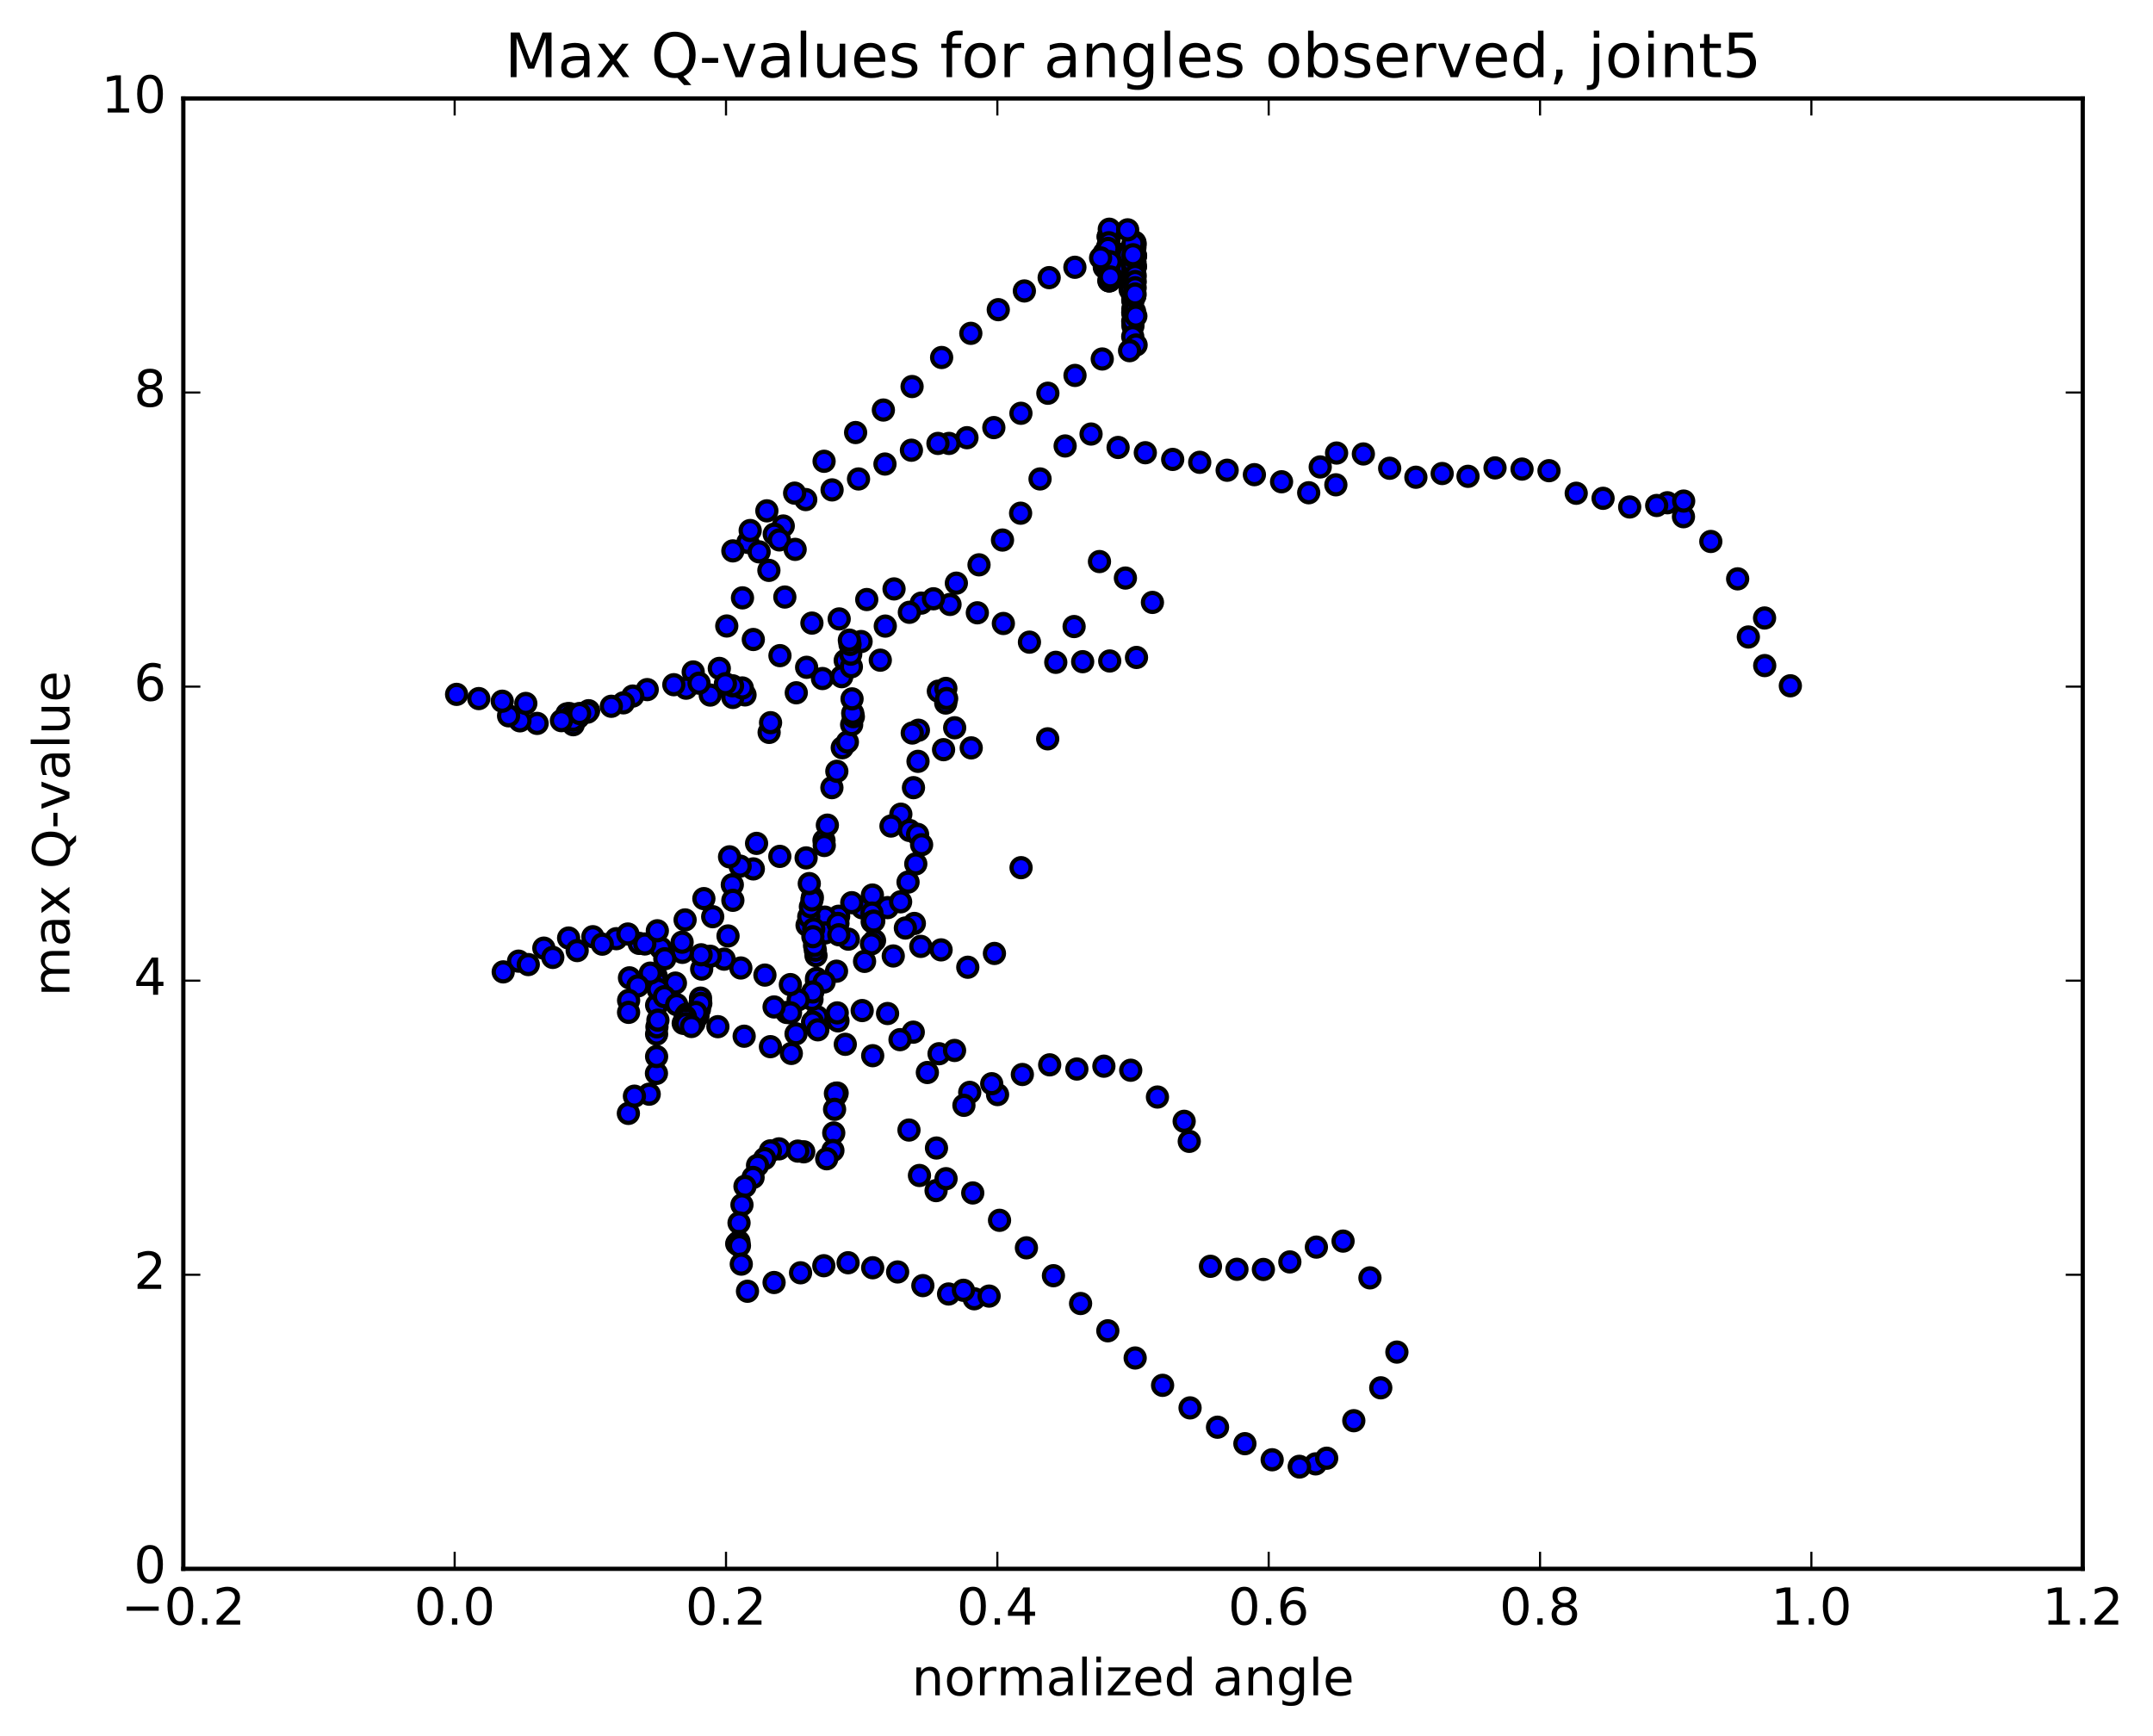 <?xml version="1.0" encoding="utf-8" standalone="no"?>
<!DOCTYPE svg PUBLIC "-//W3C//DTD SVG 1.1//EN"
  "http://www.w3.org/Graphics/SVG/1.1/DTD/svg11.dtd">
<!-- Created with matplotlib (http://matplotlib.org/) -->
<svg height="408pt" version="1.1" viewBox="0 0 506 408" width="506pt" xmlns="http://www.w3.org/2000/svg" xmlns:xlink="http://www.w3.org/1999/xlink">
 <defs>
  <style type="text/css">
*{stroke-linecap:butt;stroke-linejoin:round;stroke-miterlimit:100000;}
  </style>
 </defs>
 <g id="figure_1">
  <g id="patch_1">
   <path d="M 0 408.169 
L 506.226 408.169 
L 506.226 0 
L 0 0 
z
" style="fill:#ffffff;"/>
  </g>
  <g id="axes_1">
   <g id="patch_2">
    <path d="M 43.084 368.742 
L 489.484 368.742 
L 489.484 23.142 
L 43.084 23.142 
z
" style="fill:#ffffff;"/>
   </g>
   <g id="PathCollection_1">
    <defs>
     <path d="M 0 2.236 
C 0.593 2.236 1.162 2 1.581 1.581 
C 2 1.162 2.236 0.593 2.236 0 
C 2.236 -0.593 2 -1.162 1.581 -1.581 
C 1.162 -2 0.593 -2.236 0 -2.236 
C -0.593 -2.236 -1.162 -2 -1.581 -1.581 
C -2 -1.162 -2.236 -0.593 -2.236 0 
C -2.236 0.593 -2 1.162 -1.581 1.581 
C -1.162 2 -0.593 2.236 0 2.236 
z
" id="m913f840600" style="stroke:#000000;"/>
    </defs>
    <g clip-path="url(#pb62c20ebf3)">
     <use style="fill:#0000ff;stroke:#000000;" x="180.762" xlink:href="#m913f840600" y="172.146"/>
     <use style="fill:#0000ff;stroke:#000000;" x="266.286" xlink:href="#m913f840600" y="59.817"/>
     <use style="fill:#0000ff;stroke:#000000;" x="266.287" xlink:href="#m913f840600" y="63.119"/>
     <use style="fill:#0000ff;stroke:#000000;" x="266.292" xlink:href="#m913f840600" y="67.782"/>
     <use style="fill:#0000ff;stroke:#000000;" x="266.295" xlink:href="#m913f840600" y="75.657"/>
     <use style="fill:#0000ff;stroke:#000000;" x="266.292" xlink:href="#m913f840600" y="73.681"/>
     <use style="fill:#0000ff;stroke:#000000;" x="266.282" xlink:href="#m913f840600" y="67.53"/>
     <use style="fill:#0000ff;stroke:#000000;" x="266.271" xlink:href="#m913f840600" y="70.654"/>
     <use style="fill:#0000ff;stroke:#000000;" x="266.261" xlink:href="#m913f840600" y="76.596"/>
     <use style="fill:#0000ff;stroke:#000000;" x="266.253" xlink:href="#m913f840600" y="72.563"/>
     <use style="fill:#0000ff;stroke:#000000;" x="266.243" xlink:href="#m913f840600" y="66.7"/>
     <use style="fill:#0000ff;stroke:#000000;" x="266.232" xlink:href="#m913f840600" y="69.753"/>
     <use style="fill:#0000ff;stroke:#000000;" x="266.222" xlink:href="#m913f840600" y="75.496"/>
     <use style="fill:#0000ff;stroke:#000000;" x="266.214" xlink:href="#m913f840600" y="79.115"/>
     <use style="fill:#0000ff;stroke:#000000;" x="266.217" xlink:href="#m913f840600" y="73.457"/>
     <use style="fill:#0000ff;stroke:#000000;" x="266.223" xlink:href="#m913f840600" y="67.145"/>
     <use style="fill:#0000ff;stroke:#000000;" x="266.227" xlink:href="#m913f840600" y="70.504"/>
     <use style="fill:#0000ff;stroke:#000000;" x="266.235" xlink:href="#m913f840600" y="66.756"/>
     <use style="fill:#0000ff;stroke:#000000;" x="266.239" xlink:href="#m913f840600" y="70.003"/>
     <use style="fill:#0000ff;stroke:#000000;" x="266.247" xlink:href="#m913f840600" y="66.355"/>
     <use style="fill:#0000ff;stroke:#000000;" x="266.251" xlink:href="#m913f840600" y="69.485"/>
     <use style="fill:#0000ff;stroke:#000000;" x="266.258" xlink:href="#m913f840600" y="62.296"/>
     <use style="fill:#0000ff;stroke:#000000;" x="266.263" xlink:href="#m913f840600" y="64.571"/>
     <use style="fill:#0000ff;stroke:#000000;" x="266.271" xlink:href="#m913f840600" y="61.364"/>
     <use style="fill:#0000ff;stroke:#000000;" x="266.274" xlink:href="#m913f840600" y="64.327"/>
     <use style="fill:#0000ff;stroke:#000000;" x="266.282" xlink:href="#m913f840600" y="61.125"/>
     <use style="fill:#0000ff;stroke:#000000;" x="266.286" xlink:href="#m913f840600" y="64.069"/>
     <use style="fill:#0000ff;stroke:#000000;" x="266.294" xlink:href="#m913f840600" y="60.892"/>
     <use style="fill:#0000ff;stroke:#000000;" x="266.297" xlink:href="#m913f840600" y="63.811"/>
     <use style="fill:#0000ff;stroke:#000000;" x="266.306" xlink:href="#m913f840600" y="60.678"/>
     <use style="fill:#0000ff;stroke:#000000;" x="266.209" xlink:href="#m913f840600" y="63.655"/>
     <use style="fill:#0000ff;stroke:#000000;" x="266.267" xlink:href="#m913f840600" y="60.713"/>
     <use style="fill:#0000ff;stroke:#000000;" x="266.531" xlink:href="#m913f840600" y="57.638"/>
     <use style="fill:#0000ff;stroke:#000000;" x="266.479" xlink:href="#m913f840600" y="59.607"/>
     <use style="fill:#0000ff;stroke:#000000;" x="266.213" xlink:href="#m913f840600" y="63.386"/>
     <use style="fill:#0000ff;stroke:#000000;" x="266.371" xlink:href="#m913f840600" y="62.405"/>
     <use style="fill:#0000ff;stroke:#000000;" x="266.844" xlink:href="#m913f840600" y="60.188"/>
     <use style="fill:#0000ff;stroke:#000000;" x="266.835" xlink:href="#m913f840600" y="62.661"/>
     <use style="fill:#0000ff;stroke:#000000;" x="266.878" xlink:href="#m913f840600" y="60.087"/>
     <use style="fill:#0000ff;stroke:#000000;" x="266.827" xlink:href="#m913f840600" y="62.665"/>
     <use style="fill:#0000ff;stroke:#000000;" x="266.742" xlink:href="#m913f840600" y="61.68"/>
     <use style="fill:#0000ff;stroke:#000000;" x="266.733" xlink:href="#m913f840600" y="57.545"/>
     <use style="fill:#0000ff;stroke:#000000;" x="266.722" xlink:href="#m913f840600" y="60.507"/>
     <use style="fill:#0000ff;stroke:#000000;" x="266.714" xlink:href="#m913f840600" y="65.153"/>
     <use style="fill:#0000ff;stroke:#000000;" x="266.705" xlink:href="#m913f840600" y="69.542"/>
     <use style="fill:#0000ff;stroke:#000000;" x="266.698" xlink:href="#m913f840600" y="66.396"/>
     <use style="fill:#0000ff;stroke:#000000;" x="266.689" xlink:href="#m913f840600" y="61.475"/>
     <use style="fill:#0000ff;stroke:#000000;" x="266.68" xlink:href="#m913f840600" y="56.917"/>
     <use style="fill:#0000ff;stroke:#000000;" x="266.669" xlink:href="#m913f840600" y="59.79"/>
     <use style="fill:#0000ff;stroke:#000000;" x="266.66" xlink:href="#m913f840600" y="64.335"/>
     <use style="fill:#0000ff;stroke:#000000;" x="266.652" xlink:href="#m913f840600" y="68.612"/>
     <use style="fill:#0000ff;stroke:#000000;" x="266.643" xlink:href="#m913f840600" y="73.189"/>
     <use style="fill:#0000ff;stroke:#000000;" x="266.637" xlink:href="#m913f840600" y="69.625"/>
     <use style="fill:#0000ff;stroke:#000000;" x="266.628" xlink:href="#m913f840600" y="65.141"/>
     <use style="fill:#0000ff;stroke:#000000;" x="266.62" xlink:href="#m913f840600" y="60.451"/>
     <use style="fill:#0000ff;stroke:#000000;" x="266.609" xlink:href="#m913f840600" y="63.521"/>
     <use style="fill:#0000ff;stroke:#000000;" x="266.601" xlink:href="#m913f840600" y="67.719"/>
     <use style="fill:#0000ff;stroke:#000000;" x="266.596" xlink:href="#m913f840600" y="64.573"/>
     <use style="fill:#0000ff;stroke:#000000;" x="266.587" xlink:href="#m913f840600" y="59.994"/>
     <use style="fill:#0000ff;stroke:#000000;" x="266.577" xlink:href="#m913f840600" y="62.975"/>
     <use style="fill:#0000ff;stroke:#000000;" x="266.569" xlink:href="#m913f840600" y="67.119"/>
     <use style="fill:#0000ff;stroke:#000000;" x="266.565" xlink:href="#m913f840600" y="64.001"/>
     <use style="fill:#0000ff;stroke:#000000;" x="266.557" xlink:href="#m913f840600" y="59.578"/>
     <use style="fill:#0000ff;stroke:#000000;" x="266.547" xlink:href="#m913f840600" y="62.434"/>
     <use style="fill:#0000ff;stroke:#000000;" x="266.572" xlink:href="#m913f840600" y="59.58"/>
     <use style="fill:#0000ff;stroke:#000000;" x="266.777" xlink:href="#m913f840600" y="57.186"/>
     <use style="fill:#0000ff;stroke:#000000;" x="266.728" xlink:href="#m913f840600" y="58.202"/>
     <use style="fill:#0000ff;stroke:#000000;" x="266.46" xlink:href="#m913f840600" y="61.359"/>
     <use style="fill:#0000ff;stroke:#000000;" x="266.188" xlink:href="#m913f840600" y="65.184"/>
     <use style="fill:#0000ff;stroke:#000000;" x="266.241" xlink:href="#m913f840600" y="62.643"/>
     <use style="fill:#0000ff;stroke:#000000;" x="266.504" xlink:href="#m913f840600" y="58.862"/>
     <use style="fill:#0000ff;stroke:#000000;" x="266.451" xlink:href="#m913f840600" y="61.333"/>
     <use style="fill:#0000ff;stroke:#000000;" x="266.18" xlink:href="#m913f840600" y="65.16"/>
     <use style="fill:#0000ff;stroke:#000000;" x="266.233" xlink:href="#m913f840600" y="62.59"/>
     <use style="fill:#0000ff;stroke:#000000;" x="266.493" xlink:href="#m913f840600" y="58.81"/>
     <use style="fill:#0000ff;stroke:#000000;" x="266.44" xlink:href="#m913f840600" y="61.296"/>
     <use style="fill:#0000ff;stroke:#000000;" x="266.17" xlink:href="#m913f840600" y="65.121"/>
     <use style="fill:#0000ff;stroke:#000000;" x="266.223" xlink:href="#m913f840600" y="62.536"/>
     <use style="fill:#0000ff;stroke:#000000;" x="266.484" xlink:href="#m913f840600" y="58.761"/>
     <use style="fill:#0000ff;stroke:#000000;" x="266.279" xlink:href="#m913f840600" y="59.72"/>
     <use style="fill:#0000ff;stroke:#000000;" x="265.838" xlink:href="#m913f840600" y="61.192"/>
     <use style="fill:#0000ff;stroke:#000000;" x="265.602" xlink:href="#m913f840600" y="62.136"/>
     <use style="fill:#0000ff;stroke:#000000;" x="265.832" xlink:href="#m913f840600" y="59.371"/>
     <use style="fill:#0000ff;stroke:#000000;" x="265.717" xlink:href="#m913f840600" y="60.862"/>
     <use style="fill:#0000ff;stroke:#000000;" x="265.263" xlink:href="#m913f840600" y="62.946"/>
     <use style="fill:#0000ff;stroke:#000000;" x="265.25" xlink:href="#m913f840600" y="60.951"/>
     <use style="fill:#0000ff;stroke:#000000;" x="265.619" xlink:href="#m913f840600" y="58.745"/>
     <use style="fill:#0000ff;stroke:#000000;" x="265.569" xlink:href="#m913f840600" y="60.544"/>
     <use style="fill:#0000ff;stroke:#000000;" x="265.29" xlink:href="#m913f840600" y="63.347"/>
     <use style="fill:#0000ff;stroke:#000000;" x="265.346" xlink:href="#m913f840600" y="61.064"/>
     <use style="fill:#0000ff;stroke:#000000;" x="265.612" xlink:href="#m913f840600" y="58.734"/>
     <use style="fill:#0000ff;stroke:#000000;" x="265.563" xlink:href="#m913f840600" y="60.578"/>
     <use style="fill:#0000ff;stroke:#000000;" x="265.3" xlink:href="#m913f840600" y="63.428"/>
     <use style="fill:#0000ff;stroke:#000000;" x="265.362" xlink:href="#m913f840600" y="61.128"/>
     <use style="fill:#0000ff;stroke:#000000;" x="265.631" xlink:href="#m913f840600" y="58.778"/>
     <use style="fill:#0000ff;stroke:#000000;" x="265.579" xlink:href="#m913f840600" y="60.618"/>
     <use style="fill:#0000ff;stroke:#000000;" x="265.313" xlink:href="#m913f840600" y="63.5"/>
     <use style="fill:#0000ff;stroke:#000000;" x="265.368" xlink:href="#m913f840600" y="61.202"/>
     <use style="fill:#0000ff;stroke:#000000;" x="265.64" xlink:href="#m913f840600" y="58.807"/>
     <use style="fill:#0000ff;stroke:#000000;" x="265.587" xlink:href="#m913f840600" y="60.649"/>
     <use style="fill:#0000ff;stroke:#000000;" x="265.312" xlink:href="#m913f840600" y="63.526"/>
     <use style="fill:#0000ff;stroke:#000000;" x="265.373" xlink:href="#m913f840600" y="61.279"/>
     <use style="fill:#0000ff;stroke:#000000;" x="265.646" xlink:href="#m913f840600" y="58.858"/>
     <use style="fill:#0000ff;stroke:#000000;" x="265.597" xlink:href="#m913f840600" y="60.688"/>
     <use style="fill:#0000ff;stroke:#000000;" x="265.328" xlink:href="#m913f840600" y="63.641"/>
     <use style="fill:#0000ff;stroke:#000000;" x="265.384" xlink:href="#m913f840600" y="61.335"/>
     <use style="fill:#0000ff;stroke:#000000;" x="265.649" xlink:href="#m913f840600" y="58.881"/>
     <use style="fill:#0000ff;stroke:#000000;" x="265.597" xlink:href="#m913f840600" y="60.711"/>
     <use style="fill:#0000ff;stroke:#000000;" x="265.331" xlink:href="#m913f840600" y="63.72"/>
     <use style="fill:#0000ff;stroke:#000000;" x="265.389" xlink:href="#m913f840600" y="61.383"/>
     <use style="fill:#0000ff;stroke:#000000;" x="265.655" xlink:href="#m913f840600" y="58.922"/>
     <use style="fill:#0000ff;stroke:#000000;" x="265.606" xlink:href="#m913f840600" y="60.772"/>
     <use style="fill:#0000ff;stroke:#000000;" x="265.339" xlink:href="#m913f840600" y="63.793"/>
     <use style="fill:#0000ff;stroke:#000000;" x="265.383" xlink:href="#m913f840600" y="61.46"/>
     <use style="fill:#0000ff;stroke:#000000;" x="265.65" xlink:href="#m913f840600" y="58.983"/>
     <use style="fill:#0000ff;stroke:#000000;" x="265.595" xlink:href="#m913f840600" y="60.802"/>
     <use style="fill:#0000ff;stroke:#000000;" x="265.656" xlink:href="#m913f840600" y="59.194"/>
     <use style="fill:#0000ff;stroke:#000000;" x="265.601" xlink:href="#m913f840600" y="61.009"/>
     <use style="fill:#0000ff;stroke:#000000;" x="265.325" xlink:href="#m913f840600" y="64.168"/>
     <use style="fill:#0000ff;stroke:#000000;" x="265.383" xlink:href="#m913f840600" y="61.833"/>
     <use style="fill:#0000ff;stroke:#000000;" x="265.544" xlink:href="#m913f840600" y="60.058"/>
     <use style="fill:#0000ff;stroke:#000000;" x="265.571" xlink:href="#m913f840600" y="63.521"/>
     <use style="fill:#0000ff;stroke:#000000;" x="265.602" xlink:href="#m913f840600" y="68.085"/>
     <use style="fill:#0000ff;stroke:#000000;" x="265.635" xlink:href="#m913f840600" y="64.635"/>
     <use style="fill:#0000ff;stroke:#000000;" x="265.666" xlink:href="#m913f840600" y="60.282"/>
     <use style="fill:#0000ff;stroke:#000000;" x="265.692" xlink:href="#m913f840600" y="63.159"/>
     <use style="fill:#0000ff;stroke:#000000;" x="265.723" xlink:href="#m913f840600" y="67.462"/>
     <use style="fill:#0000ff;stroke:#000000;" x="265.756" xlink:href="#m913f840600" y="64.245"/>
     <use style="fill:#0000ff;stroke:#000000;" x="265.786" xlink:href="#m913f840600" y="60.015"/>
     <use style="fill:#0000ff;stroke:#000000;" x="265.809" xlink:href="#m913f840600" y="64.412"/>
     <use style="fill:#0000ff;stroke:#000000;" x="264.561" xlink:href="#m913f840600" y="62.151"/>
     <use style="fill:#0000ff;stroke:#000000;" x="259.509" xlink:href="#m913f840600" y="59.472"/>
     <use style="fill:#0000ff;stroke:#000000;" x="259.541" xlink:href="#m913f840600" y="62.841"/>
     <use style="fill:#0000ff;stroke:#000000;" x="259.579" xlink:href="#m913f840600" y="59.895"/>
     <use style="fill:#0000ff;stroke:#000000;" x="259.61" xlink:href="#m913f840600" y="62.652"/>
     <use style="fill:#0000ff;stroke:#000000;" x="259.647" xlink:href="#m913f840600" y="59.768"/>
     <use style="fill:#0000ff;stroke:#000000;" x="259.679" xlink:href="#m913f840600" y="62.471"/>
     <use style="fill:#0000ff;stroke:#000000;" x="259.716" xlink:href="#m913f840600" y="59.634"/>
     <use style="fill:#0000ff;stroke:#000000;" x="259.748" xlink:href="#m913f840600" y="62.317"/>
     <use style="fill:#0000ff;stroke:#000000;" x="261.053" xlink:href="#m913f840600" y="60.5"/>
     <use style="fill:#0000ff;stroke:#000000;" x="266.143" xlink:href="#m913f840600" y="65.312"/>
     <use style="fill:#0000ff;stroke:#000000;" x="266.159" xlink:href="#m913f840600" y="60.883"/>
     <use style="fill:#0000ff;stroke:#000000;" x="266.178" xlink:href="#m913f840600" y="61.779"/>
     <use style="fill:#0000ff;stroke:#000000;" x="266.208" xlink:href="#m913f840600" y="65.418"/>
     <use style="fill:#0000ff;stroke:#000000;" x="266.273" xlink:href="#m913f840600" y="62.797"/>
     <use style="fill:#0000ff;stroke:#000000;" x="266.346" xlink:href="#m913f840600" y="62.595"/>
     <use style="fill:#0000ff;stroke:#000000;" x="266.489" xlink:href="#m913f840600" y="60.03"/>
     <use style="fill:#0000ff;stroke:#000000;" x="266.402" xlink:href="#m913f840600" y="62.05"/>
     <use style="fill:#0000ff;stroke:#000000;" x="266.229" xlink:href="#m913f840600" y="66.316"/>
     <use style="fill:#0000ff;stroke:#000000;" x="266.257" xlink:href="#m913f840600" y="62.96"/>
     <use style="fill:#0000ff;stroke:#000000;" x="266.284" xlink:href="#m913f840600" y="58.697"/>
     <use style="fill:#0000ff;stroke:#000000;" x="266.306" xlink:href="#m913f840600" y="61.458"/>
     <use style="fill:#0000ff;stroke:#000000;" x="266.334" xlink:href="#m913f840600" y="65.288"/>
     <use style="fill:#0000ff;stroke:#000000;" x="266.362" xlink:href="#m913f840600" y="62.256"/>
     <use style="fill:#0000ff;stroke:#000000;" x="266.389" xlink:href="#m913f840600" y="58.142"/>
     <use style="fill:#0000ff;stroke:#000000;" x="265.144" xlink:href="#m913f840600" y="59.892"/>
     <use style="fill:#0000ff;stroke:#000000;" x="260.113" xlink:href="#m913f840600" y="61.855"/>
     <use style="fill:#0000ff;stroke:#000000;" x="260.167" xlink:href="#m913f840600" y="58.826"/>
     <use style="fill:#0000ff;stroke:#000000;" x="260.215" xlink:href="#m913f840600" y="61.676"/>
     <use style="fill:#0000ff;stroke:#000000;" x="260.27" xlink:href="#m913f840600" y="58.796"/>
     <use style="fill:#0000ff;stroke:#000000;" x="260.326" xlink:href="#m913f840600" y="58.317"/>
     <use style="fill:#0000ff;stroke:#000000;" x="260.171" xlink:href="#m913f840600" y="61.357"/>
     <use style="fill:#0000ff;stroke:#000000;" x="260.22" xlink:href="#m913f840600" y="58.89"/>
     <use style="fill:#0000ff;stroke:#000000;" x="260.48" xlink:href="#m913f840600" y="55.63"/>
     <use style="fill:#0000ff;stroke:#000000;" x="260.418" xlink:href="#m913f840600" y="57.855"/>
     <use style="fill:#0000ff;stroke:#000000;" x="260.147" xlink:href="#m913f840600" y="61.415"/>
     <use style="fill:#0000ff;stroke:#000000;" x="260.189" xlink:href="#m913f840600" y="58.92"/>
     <use style="fill:#0000ff;stroke:#000000;" x="260.442" xlink:href="#m913f840600" y="55.65"/>
     <use style="fill:#0000ff;stroke:#000000;" x="260.379" xlink:href="#m913f840600" y="57.885"/>
     <use style="fill:#0000ff;stroke:#000000;" x="260.115" xlink:href="#m913f840600" y="61.432"/>
     <use style="fill:#0000ff;stroke:#000000;" x="260.08" xlink:href="#m913f840600" y="59.059"/>
     <use style="fill:#0000ff;stroke:#000000;" x="260.126" xlink:href="#m913f840600" y="61.713"/>
     <use style="fill:#0000ff;stroke:#000000;" x="260.178" xlink:href="#m913f840600" y="58.793"/>
     <use style="fill:#0000ff;stroke:#000000;" x="260.224" xlink:href="#m913f840600" y="61.891"/>
     <use style="fill:#0000ff;stroke:#000000;" x="260.275" xlink:href="#m913f840600" y="58.616"/>
     <use style="fill:#0000ff;stroke:#000000;" x="260.32" xlink:href="#m913f840600" y="61.81"/>
     <use style="fill:#0000ff;stroke:#000000;" x="260.371" xlink:href="#m913f840600" y="58.44"/>
     <use style="fill:#0000ff;stroke:#000000;" x="260.415" xlink:href="#m913f840600" y="61.727"/>
     <use style="fill:#0000ff;stroke:#000000;" x="260.464" xlink:href="#m913f840600" y="58.32"/>
     <use style="fill:#0000ff;stroke:#000000;" x="260.508" xlink:href="#m913f840600" y="61.637"/>
     <use style="fill:#0000ff;stroke:#000000;" x="260.601" xlink:href="#m913f840600" y="58.516"/>
     <use style="fill:#0000ff;stroke:#000000;" x="260.462" xlink:href="#m913f840600" y="62.901"/>
     <use style="fill:#0000ff;stroke:#000000;" x="260.353" xlink:href="#m913f840600" y="62.289"/>
     <use style="fill:#0000ff;stroke:#000000;" x="260.686" xlink:href="#m913f840600" y="58.038"/>
     <use style="fill:#0000ff;stroke:#000000;" x="260.636" xlink:href="#m913f840600" y="60.679"/>
     <use style="fill:#0000ff;stroke:#000000;" x="260.662" xlink:href="#m913f840600" y="56.242"/>
     <use style="fill:#0000ff;stroke:#000000;" x="260.703" xlink:href="#m913f840600" y="53.878"/>
     <use style="fill:#0000ff;stroke:#000000;" x="260.605" xlink:href="#m913f840600" y="57.05"/>
     <use style="fill:#0000ff;stroke:#000000;" x="260.363" xlink:href="#m913f840600" y="61.342"/>
     <use style="fill:#0000ff;stroke:#000000;" x="260.412" xlink:href="#m913f840600" y="58.388"/>
     <use style="fill:#0000ff;stroke:#000000;" x="260.512" xlink:href="#m913f840600" y="63.937"/>
     <use style="fill:#0000ff;stroke:#000000;" x="260.557" xlink:href="#m913f840600" y="61.511"/>
     <use style="fill:#0000ff;stroke:#000000;" x="260.598" xlink:href="#m913f840600" y="66.008"/>
     <use style="fill:#0000ff;stroke:#000000;" x="260.642" xlink:href="#m913f840600" y="62.311"/>
     <use style="fill:#0000ff;stroke:#000000;" x="260.683" xlink:href="#m913f840600" y="65.97"/>
     <use style="fill:#0000ff;stroke:#000000;" x="260.728" xlink:href="#m913f840600" y="61.796"/>
     <use style="fill:#0000ff;stroke:#000000;" x="260.77" xlink:href="#m913f840600" y="66.016"/>
     <use style="fill:#0000ff;stroke:#000000;" x="260.815" xlink:href="#m913f840600" y="61.972"/>
     <use style="fill:#0000ff;stroke:#000000;" x="260.856" xlink:href="#m913f840600" y="65.553"/>
     <use style="fill:#0000ff;stroke:#000000;" x="260.901" xlink:href="#m913f840600" y="61.525"/>
     <use style="fill:#0000ff;stroke:#000000;" x="260.942" xlink:href="#m913f840600" y="65.089"/>
     <use style="fill:#0000ff;stroke:#000000;" x="266.286" xlink:href="#m913f840600" y="62.025"/>
     <use style="fill:#0000ff;stroke:#000000;" x="266.292" xlink:href="#m913f840600" y="57.21"/>
     <use style="fill:#0000ff;stroke:#000000;" x="266.331" xlink:href="#m913f840600" y="60.355"/>
     <use style="fill:#0000ff;stroke:#000000;" x="266.791" xlink:href="#m913f840600" y="64.748"/>
     <use style="fill:#0000ff;stroke:#000000;" x="266.796" xlink:href="#m913f840600" y="66.164"/>
     <use style="fill:#0000ff;stroke:#000000;" x="266.787" xlink:href="#m913f840600" y="67.626"/>
     <use style="fill:#0000ff;stroke:#000000;" x="266.771" xlink:href="#m913f840600" y="69.098"/>
     <use style="fill:#0000ff;stroke:#000000;" x="266.945" xlink:href="#m913f840600" y="74.296"/>
     <use style="fill:#0000ff;stroke:#000000;" x="267.006" xlink:href="#m913f840600" y="81.088"/>
     <use style="fill:#0000ff;stroke:#000000;" x="265.472" xlink:href="#m913f840600" y="82.426"/>
     <use style="fill:#0000ff;stroke:#000000;" x="259.053" xlink:href="#m913f840600" y="84.38"/>
     <use style="fill:#0000ff;stroke:#000000;" x="252.65" xlink:href="#m913f840600" y="88.242"/>
     <use style="fill:#0000ff;stroke:#000000;" x="246.271" xlink:href="#m913f840600" y="92.426"/>
     <use style="fill:#0000ff;stroke:#000000;" x="239.939" xlink:href="#m913f840600" y="97.14"/>
     <use style="fill:#0000ff;stroke:#000000;" x="233.573" xlink:href="#m913f840600" y="100.505"/>
     <use style="fill:#0000ff;stroke:#000000;" x="227.256" xlink:href="#m913f840600" y="102.88"/>
     <use style="fill:#0000ff;stroke:#000000;" x="223.037" xlink:href="#m913f840600" y="104.226"/>
     <use style="fill:#0000ff;stroke:#000000;" x="220.439" xlink:href="#m913f840600" y="104.225"/>
     <use style="fill:#0000ff;stroke:#000000;" x="214.203" xlink:href="#m913f840600" y="105.822"/>
     <use style="fill:#0000ff;stroke:#000000;" x="207.986" xlink:href="#m913f840600" y="109.071"/>
     <use style="fill:#0000ff;stroke:#000000;" x="201.771" xlink:href="#m913f840600" y="112.578"/>
     <use style="fill:#0000ff;stroke:#000000;" x="195.558" xlink:href="#m913f840600" y="115.149"/>
     <use style="fill:#0000ff;stroke:#000000;" x="189.367" xlink:href="#m913f840600" y="117.421"/>
     <use style="fill:#0000ff;stroke:#000000;" x="184.081" xlink:href="#m913f840600" y="123.636"/>
     <use style="fill:#0000ff;stroke:#000000;" x="181.966" xlink:href="#m913f840600" y="125.547"/>
     <use style="fill:#0000ff;stroke:#000000;" x="175.773" xlink:href="#m913f840600" y="127.491"/>
     <use style="fill:#0000ff;stroke:#000000;" x="172.238" xlink:href="#m913f840600" y="129.482"/>
     <use style="fill:#0000ff;stroke:#000000;" x="178.406" xlink:href="#m913f840600" y="129.711"/>
     <use style="fill:#0000ff;stroke:#000000;" x="184.454" xlink:href="#m913f840600" y="140.33"/>
     <use style="fill:#0000ff;stroke:#000000;" x="190.818" xlink:href="#m913f840600" y="146.456"/>
     <use style="fill:#0000ff;stroke:#000000;" x="197.226" xlink:href="#m913f840600" y="145.475"/>
     <use style="fill:#0000ff;stroke:#000000;" x="203.705" xlink:href="#m913f840600" y="140.916"/>
     <use style="fill:#0000ff;stroke:#000000;" x="210.119" xlink:href="#m913f840600" y="138.422"/>
     <use style="fill:#0000ff;stroke:#000000;" x="216.518" xlink:href="#m913f840600" y="141.758"/>
     <use style="fill:#0000ff;stroke:#000000;" x="223.274" xlink:href="#m913f840600" y="142.07"/>
     <use style="fill:#0000ff;stroke:#000000;" x="229.695" xlink:href="#m913f840600" y="144.035"/>
     <use style="fill:#0000ff;stroke:#000000;" x="235.811" xlink:href="#m913f840600" y="146.546"/>
     <use style="fill:#0000ff;stroke:#000000;" x="241.943" xlink:href="#m913f840600" y="150.934"/>
     <use style="fill:#0000ff;stroke:#000000;" x="248.131" xlink:href="#m913f840600" y="155.675"/>
     <use style="fill:#0000ff;stroke:#000000;" x="254.448" xlink:href="#m913f840600" y="155.526"/>
     <use style="fill:#0000ff;stroke:#000000;" x="260.81" xlink:href="#m913f840600" y="155.362"/>
     <use style="fill:#0000ff;stroke:#000000;" x="267.099" xlink:href="#m913f840600" y="154.53"/>
     <use style="fill:#0000ff;stroke:#000000;" x="270.847" xlink:href="#m913f840600" y="141.593"/>
     <use style="fill:#0000ff;stroke:#000000;" x="264.495" xlink:href="#m913f840600" y="135.868"/>
     <use style="fill:#0000ff;stroke:#000000;" x="258.399" xlink:href="#m913f840600" y="131.991"/>
     <use style="fill:#0000ff;stroke:#000000;" x="252.438" xlink:href="#m913f840600" y="147.268"/>
     <use style="fill:#0000ff;stroke:#000000;" x="246.232" xlink:href="#m913f840600" y="173.658"/>
     <use style="fill:#0000ff;stroke:#000000;" x="239.971" xlink:href="#m913f840600" y="203.941"/>
     <use style="fill:#0000ff;stroke:#000000;" x="233.713" xlink:href="#m913f840600" y="224.102"/>
     <use style="fill:#0000ff;stroke:#000000;" x="227.451" xlink:href="#m913f840600" y="227.345"/>
     <use style="fill:#0000ff;stroke:#000000;" x="221.176" xlink:href="#m913f840600" y="223.263"/>
     <use style="fill:#0000ff;stroke:#000000;" x="214.892" xlink:href="#m913f840600" y="217.054"/>
     <use style="fill:#0000ff;stroke:#000000;" x="208.59" xlink:href="#m913f840600" y="213.331"/>
     <use style="fill:#0000ff;stroke:#000000;" x="202.676" xlink:href="#m913f840600" y="213.386"/>
     <use style="fill:#0000ff;stroke:#000000;" x="197.099" xlink:href="#m913f840600" y="215.361"/>
     <use style="fill:#0000ff;stroke:#000000;" x="193.853" xlink:href="#m913f840600" y="215.566"/>
     <use style="fill:#0000ff;stroke:#000000;" x="200.179" xlink:href="#m913f840600" y="212.172"/>
     <use style="fill:#0000ff;stroke:#000000;" x="205.032" xlink:href="#m913f840600" y="210.376"/>
     <use style="fill:#0000ff;stroke:#000000;" x="204.927" xlink:href="#m913f840600" y="214.611"/>
     <use style="fill:#0000ff;stroke:#000000;" x="204.987" xlink:href="#m913f840600" y="216.663"/>
     <use style="fill:#0000ff;stroke:#000000;" x="205.353" xlink:href="#m913f840600" y="216.504"/>
     <use style="fill:#0000ff;stroke:#000000;" x="205.534" xlink:href="#m913f840600" y="221.065"/>
     <use style="fill:#0000ff;stroke:#000000;" x="204.8" xlink:href="#m913f840600" y="221.854"/>
     <use style="fill:#0000ff;stroke:#000000;" x="199.379" xlink:href="#m913f840600" y="220.743"/>
     <use style="fill:#0000ff;stroke:#000000;" x="193.927" xlink:href="#m913f840600" y="219.274"/>
     <use style="fill:#0000ff;stroke:#000000;" x="189.677" xlink:href="#m913f840600" y="217.472"/>
     <use style="fill:#0000ff;stroke:#000000;" x="190.078" xlink:href="#m913f840600" y="215.468"/>
     <use style="fill:#0000ff;stroke:#000000;" x="190.459" xlink:href="#m913f840600" y="213.124"/>
     <use style="fill:#0000ff;stroke:#000000;" x="190.919" xlink:href="#m913f840600" y="210.91"/>
     <use style="fill:#0000ff;stroke:#000000;" x="190.828" xlink:href="#m913f840600" y="211.523"/>
     <use style="fill:#0000ff;stroke:#000000;" x="190.2" xlink:href="#m913f840600" y="207.682"/>
     <use style="fill:#0000ff;stroke:#000000;" x="189.455" xlink:href="#m913f840600" y="201.645"/>
     <use style="fill:#0000ff;stroke:#000000;" x="183.274" xlink:href="#m913f840600" y="201.286"/>
     <use style="fill:#0000ff;stroke:#000000;" x="177.046" xlink:href="#m913f840600" y="204.232"/>
     <use style="fill:#0000ff;stroke:#000000;" x="172.107" xlink:href="#m913f840600" y="207.955"/>
     <use style="fill:#0000ff;stroke:#000000;" x="172.239" xlink:href="#m913f840600" y="211.613"/>
     <use style="fill:#0000ff;stroke:#000000;" x="171.101" xlink:href="#m913f840600" y="219.993"/>
     <use style="fill:#0000ff;stroke:#000000;" x="164.909" xlink:href="#m913f840600" y="227.783"/>
     <use style="fill:#0000ff;stroke:#000000;" x="158.738" xlink:href="#m913f840600" y="231.073"/>
     <use style="fill:#0000ff;stroke:#000000;" x="152.577" xlink:href="#m913f840600" y="257.182"/>
     <use style="fill:#0000ff;stroke:#000000;" x="147.681" xlink:href="#m913f840600" y="261.699"/>
     <use style="fill:#0000ff;stroke:#000000;" x="149.106" xlink:href="#m913f840600" y="257.649"/>
     <use style="fill:#0000ff;stroke:#000000;" x="154.277" xlink:href="#m913f840600" y="252.298"/>
     <use style="fill:#0000ff;stroke:#000000;" x="154.314" xlink:href="#m913f840600" y="248.331"/>
     <use style="fill:#0000ff;stroke:#000000;" x="154.316" xlink:href="#m913f840600" y="243.066"/>
     <use style="fill:#0000ff;stroke:#000000;" x="154.395" xlink:href="#m913f840600" y="241.359"/>
     <use style="fill:#0000ff;stroke:#000000;" x="154.322" xlink:href="#m913f840600" y="236.27"/>
     <use style="fill:#0000ff;stroke:#000000;" x="154.215" xlink:href="#m913f840600" y="229.416"/>
     <use style="fill:#0000ff;stroke:#000000;" x="154.098" xlink:href="#m913f840600" y="230.572"/>
     <use style="fill:#0000ff;stroke:#000000;" x="154.671" xlink:href="#m913f840600" y="232.548"/>
     <use style="fill:#0000ff;stroke:#000000;" x="156.145" xlink:href="#m913f840600" y="234.265"/>
     <use style="fill:#0000ff;stroke:#000000;" x="159.035" xlink:href="#m913f840600" y="236.128"/>
     <use style="fill:#0000ff;stroke:#000000;" x="161.385" xlink:href="#m913f840600" y="238.378"/>
     <use style="fill:#0000ff;stroke:#000000;" x="163.102" xlink:href="#m913f840600" y="240.488"/>
     <use style="fill:#0000ff;stroke:#000000;" x="164.047" xlink:href="#m913f840600" y="238.767"/>
     <use style="fill:#0000ff;stroke:#000000;" x="164.386" xlink:href="#m913f840600" y="237.232"/>
     <use style="fill:#0000ff;stroke:#000000;" x="164.557" xlink:href="#m913f840600" y="235.753"/>
     <use style="fill:#0000ff;stroke:#000000;" x="164.638" xlink:href="#m913f840600" y="234.602"/>
     <use style="fill:#0000ff;stroke:#000000;" x="164.702" xlink:href="#m913f840600" y="235.847"/>
     <use style="fill:#0000ff;stroke:#000000;" x="163.566" xlink:href="#m913f840600" y="237.972"/>
     <use style="fill:#0000ff;stroke:#000000;" x="160.568" xlink:href="#m913f840600" y="240.519"/>
     <use style="fill:#0000ff;stroke:#000000;" x="161.047" xlink:href="#m913f840600" y="238.917"/>
     <use style="fill:#0000ff;stroke:#000000;" x="161.177" xlink:href="#m913f840600" y="239.71"/>
     <use style="fill:#0000ff;stroke:#000000;" x="161.219" xlink:href="#m913f840600" y="239.551"/>
     <use style="fill:#0000ff;stroke:#000000;" x="161.25" xlink:href="#m913f840600" y="240.594"/>
     <use style="fill:#0000ff;stroke:#000000;" x="162.513" xlink:href="#m913f840600" y="241.268"/>
     <use style="fill:#0000ff;stroke:#000000;" x="168.717" xlink:href="#m913f840600" y="241.314"/>
     <use style="fill:#0000ff;stroke:#000000;" x="174.895" xlink:href="#m913f840600" y="243.557"/>
     <use style="fill:#0000ff;stroke:#000000;" x="181.069" xlink:href="#m913f840600" y="246.014"/>
     <use style="fill:#0000ff;stroke:#000000;" x="185.976" xlink:href="#m913f840600" y="247.605"/>
     <use style="fill:#0000ff;stroke:#000000;" x="187.088" xlink:href="#m913f840600" y="242.991"/>
     <use style="fill:#0000ff;stroke:#000000;" x="192.032" xlink:href="#m913f840600" y="238.982"/>
     <use style="fill:#0000ff;stroke:#000000;" x="191.909" xlink:href="#m913f840600" y="230.625"/>
     <use style="fill:#0000ff;stroke:#000000;" x="191.778" xlink:href="#m913f840600" y="224.605"/>
     <use style="fill:#0000ff;stroke:#000000;" x="191.619" xlink:href="#m913f840600" y="223.342"/>
     <use style="fill:#0000ff;stroke:#000000;" x="191.436" xlink:href="#m913f840600" y="222.23"/>
     <use style="fill:#0000ff;stroke:#000000;" x="191.244" xlink:href="#m913f840600" y="218.345"/>
     <use style="fill:#0000ff;stroke:#000000;" x="191.045" xlink:href="#m913f840600" y="220.165"/>
     <use style="fill:#0000ff;stroke:#000000;" x="190.834" xlink:href="#m913f840600" y="234.901"/>
     <use style="fill:#0000ff;stroke:#000000;" x="191.897" xlink:href="#m913f840600" y="229.981"/>
     <use style="fill:#0000ff;stroke:#000000;" x="196.935" xlink:href="#m913f840600" y="217.045"/>
     <use style="fill:#0000ff;stroke:#000000;" x="197.139" xlink:href="#m913f840600" y="219.709"/>
     <use style="fill:#0000ff;stroke:#000000;" x="196.941" xlink:href="#m913f840600" y="239.946"/>
     <use style="fill:#0000ff;stroke:#000000;" x="196.741" xlink:href="#m913f840600" y="256.915"/>
     <use style="fill:#0000ff;stroke:#000000;" x="196.544" xlink:href="#m913f840600" y="257.369"/>
     <use style="fill:#0000ff;stroke:#000000;" x="196.343" xlink:href="#m913f840600" y="257.009"/>
     <use style="fill:#0000ff;stroke:#000000;" x="196.142" xlink:href="#m913f840600" y="260.741"/>
     <use style="fill:#0000ff;stroke:#000000;" x="195.947" xlink:href="#m913f840600" y="266.294"/>
     <use style="fill:#0000ff;stroke:#000000;" x="195.752" xlink:href="#m913f840600" y="270.413"/>
     <use style="fill:#0000ff;stroke:#000000;" x="194.295" xlink:href="#m913f840600" y="272.361"/>
     <use style="fill:#0000ff;stroke:#000000;" x="188.899" xlink:href="#m913f840600" y="270.723"/>
     <use style="fill:#0000ff;stroke:#000000;" x="187.507" xlink:href="#m913f840600" y="270.561"/>
     <use style="fill:#0000ff;stroke:#000000;" x="183.082" xlink:href="#m913f840600" y="270.034"/>
     <use style="fill:#0000ff;stroke:#000000;" x="181.059" xlink:href="#m913f840600" y="270.504"/>
     <use style="fill:#0000ff;stroke:#000000;" x="179.706" xlink:href="#m913f840600" y="272.324"/>
     <use style="fill:#0000ff;stroke:#000000;" x="178.039" xlink:href="#m913f840600" y="273.911"/>
     <use style="fill:#0000ff;stroke:#000000;" x="176.99" xlink:href="#m913f840600" y="276.749"/>
     <use style="fill:#0000ff;stroke:#000000;" x="175.084" xlink:href="#m913f840600" y="278.845"/>
     <use style="fill:#0000ff;stroke:#000000;" x="174.378" xlink:href="#m913f840600" y="283.183"/>
     <use style="fill:#0000ff;stroke:#000000;" x="173.689" xlink:href="#m913f840600" y="287.428"/>
     <use style="fill:#0000ff;stroke:#000000;" x="173.658" xlink:href="#m913f840600" y="291.839"/>
     <use style="fill:#0000ff;stroke:#000000;" x="173.278" xlink:href="#m913f840600" y="292.255"/>
     <use style="fill:#0000ff;stroke:#000000;" x="173.149" xlink:href="#m913f840600" y="292.345"/>
     <use style="fill:#0000ff;stroke:#000000;" x="173.781" xlink:href="#m913f840600" y="292.796"/>
     <use style="fill:#0000ff;stroke:#000000;" x="174.215" xlink:href="#m913f840600" y="297.125"/>
     <use style="fill:#0000ff;stroke:#000000;" x="175.676" xlink:href="#m913f840600" y="303.503"/>
     <use style="fill:#0000ff;stroke:#000000;" x="181.926" xlink:href="#m913f840600" y="301.446"/>
     <use style="fill:#0000ff;stroke:#000000;" x="188.147" xlink:href="#m913f840600" y="299.163"/>
     <use style="fill:#0000ff;stroke:#000000;" x="193.613" xlink:href="#m913f840600" y="297.502"/>
     <use style="fill:#0000ff;stroke:#000000;" x="199.32" xlink:href="#m913f840600" y="296.799"/>
     <use style="fill:#0000ff;stroke:#000000;" x="205.101" xlink:href="#m913f840600" y="297.978"/>
     <use style="fill:#0000ff;stroke:#000000;" x="210.963" xlink:href="#m913f840600" y="298.967"/>
     <use style="fill:#0000ff;stroke:#000000;" x="216.891" xlink:href="#m913f840600" y="302.176"/>
     <use style="fill:#0000ff;stroke:#000000;" x="222.938" xlink:href="#m913f840600" y="304.146"/>
     <use style="fill:#0000ff;stroke:#000000;" x="228.967" xlink:href="#m913f840600" y="305.269"/>
     <use style="fill:#0000ff;stroke:#000000;" x="232.463" xlink:href="#m913f840600" y="304.64"/>
     <use style="fill:#0000ff;stroke:#000000;" x="226.429" xlink:href="#m913f840600" y="303.275"/>
     <use style="fill:#0000ff;stroke:#000000;" x="220" xlink:href="#m913f840600" y="279.848"/>
     <use style="fill:#0000ff;stroke:#000000;" x="216.092" xlink:href="#m913f840600" y="276.29"/>
     <use style="fill:#0000ff;stroke:#000000;" x="222.344" xlink:href="#m913f840600" y="277.042"/>
     <use style="fill:#0000ff;stroke:#000000;" x="228.616" xlink:href="#m913f840600" y="280.398"/>
     <use style="fill:#0000ff;stroke:#000000;" x="234.911" xlink:href="#m913f840600" y="286.828"/>
     <use style="fill:#0000ff;stroke:#000000;" x="241.232" xlink:href="#m913f840600" y="293.296"/>
     <use style="fill:#0000ff;stroke:#000000;" x="247.581" xlink:href="#m913f840600" y="299.848"/>
     <use style="fill:#0000ff;stroke:#000000;" x="253.959" xlink:href="#m913f840600" y="306.384"/>
     <use style="fill:#0000ff;stroke:#000000;" x="260.363" xlink:href="#m913f840600" y="312.795"/>
     <use style="fill:#0000ff;stroke:#000000;" x="266.79" xlink:href="#m913f840600" y="319.188"/>
     <use style="fill:#0000ff;stroke:#000000;" x="273.234" xlink:href="#m913f840600" y="325.615"/>
     <use style="fill:#0000ff;stroke:#000000;" x="279.689" xlink:href="#m913f840600" y="330.916"/>
     <use style="fill:#0000ff;stroke:#000000;" x="286.141" xlink:href="#m913f840600" y="335.457"/>
     <use style="fill:#0000ff;stroke:#000000;" x="292.576" xlink:href="#m913f840600" y="339.328"/>
     <use style="fill:#0000ff;stroke:#000000;" x="298.986" xlink:href="#m913f840600" y="343.11"/>
     <use style="fill:#0000ff;stroke:#000000;" x="305.373" xlink:href="#m913f840600" y="344.654"/>
     <use style="fill:#0000ff;stroke:#000000;" x="309.19" xlink:href="#m913f840600" y="344.077"/>
     <use style="fill:#0000ff;stroke:#000000;" x="305.42" xlink:href="#m913f840600" y="344.813"/>
     <use style="fill:#0000ff;stroke:#000000;" x="311.802" xlink:href="#m913f840600" y="342.748"/>
     <use style="fill:#0000ff;stroke:#000000;" x="318.171" xlink:href="#m913f840600" y="333.928"/>
     <use style="fill:#0000ff;stroke:#000000;" x="324.509" xlink:href="#m913f840600" y="326.201"/>
     <use style="fill:#0000ff;stroke:#000000;" x="328.3" xlink:href="#m913f840600" y="317.801"/>
     <use style="fill:#0000ff;stroke:#000000;" x="321.966" xlink:href="#m913f840600" y="300.355"/>
     <use style="fill:#0000ff;stroke:#000000;" x="315.648" xlink:href="#m913f840600" y="291.716"/>
     <use style="fill:#0000ff;stroke:#000000;" x="309.376" xlink:href="#m913f840600" y="293.126"/>
     <use style="fill:#0000ff;stroke:#000000;" x="303.14" xlink:href="#m913f840600" y="296.608"/>
     <use style="fill:#0000ff;stroke:#000000;" x="296.923" xlink:href="#m913f840600" y="298.381"/>
     <use style="fill:#0000ff;stroke:#000000;" x="290.71" xlink:href="#m913f840600" y="298.34"/>
     <use style="fill:#0000ff;stroke:#000000;" x="284.484" xlink:href="#m913f840600" y="297.638"/>
     <use style="fill:#0000ff;stroke:#000000;" x="279.501" xlink:href="#m913f840600" y="268.269"/>
     <use style="fill:#0000ff;stroke:#000000;" x="278.304" xlink:href="#m913f840600" y="263.558"/>
     <use style="fill:#0000ff;stroke:#000000;" x="272.024" xlink:href="#m913f840600" y="257.853"/>
     <use style="fill:#0000ff;stroke:#000000;" x="265.744" xlink:href="#m913f840600" y="251.554"/>
     <use style="fill:#0000ff;stroke:#000000;" x="259.437" xlink:href="#m913f840600" y="250.6"/>
     <use style="fill:#0000ff;stroke:#000000;" x="253.088" xlink:href="#m913f840600" y="251.269"/>
     <use style="fill:#0000ff;stroke:#000000;" x="246.699" xlink:href="#m913f840600" y="250.284"/>
     <use style="fill:#0000ff;stroke:#000000;" x="240.274" xlink:href="#m913f840600" y="252.554"/>
     <use style="fill:#0000ff;stroke:#000000;" x="234.446" xlink:href="#m913f840600" y="257.275"/>
     <use style="fill:#0000ff;stroke:#000000;" x="233.076" xlink:href="#m913f840600" y="254.724"/>
     <use style="fill:#0000ff;stroke:#000000;" x="227.907" xlink:href="#m913f840600" y="256.759"/>
     <use style="fill:#0000ff;stroke:#000000;" x="226.543" xlink:href="#m913f840600" y="259.801"/>
     <use style="fill:#0000ff;stroke:#000000;" x="220.093" xlink:href="#m913f840600" y="269.837"/>
     <use style="fill:#0000ff;stroke:#000000;" x="213.63" xlink:href="#m913f840600" y="265.611"/>
     <use style="fill:#0000ff;stroke:#000000;" x="266.286" xlink:href="#m913f840600" y="59.875"/>
     <use style="fill:#0000ff;stroke:#000000;" x="265.025" xlink:href="#m913f840600" y="54.023"/>
     <use style="fill:#0000ff;stroke:#000000;" x="258.666" xlink:href="#m913f840600" y="60.62"/>
     <use style="fill:#0000ff;stroke:#000000;" x="252.625" xlink:href="#m913f840600" y="62.821"/>
     <use style="fill:#0000ff;stroke:#000000;" x="246.577" xlink:href="#m913f840600" y="65.256"/>
     <use style="fill:#0000ff;stroke:#000000;" x="240.748" xlink:href="#m913f840600" y="68.387"/>
     <use style="fill:#0000ff;stroke:#000000;" x="234.617" xlink:href="#m913f840600" y="72.786"/>
     <use style="fill:#0000ff;stroke:#000000;" x="228.162" xlink:href="#m913f840600" y="78.349"/>
     <use style="fill:#0000ff;stroke:#000000;" x="221.304" xlink:href="#m913f840600" y="84.027"/>
     <use style="fill:#0000ff;stroke:#000000;" x="214.359" xlink:href="#m913f840600" y="90.854"/>
     <use style="fill:#0000ff;stroke:#000000;" x="207.612" xlink:href="#m913f840600" y="96.379"/>
     <use style="fill:#0000ff;stroke:#000000;" x="201.087" xlink:href="#m913f840600" y="101.667"/>
     <use style="fill:#0000ff;stroke:#000000;" x="193.678" xlink:href="#m913f840600" y="108.422"/>
     <use style="fill:#0000ff;stroke:#000000;" x="186.755" xlink:href="#m913f840600" y="115.911"/>
     <use style="fill:#0000ff;stroke:#000000;" x="180.229" xlink:href="#m913f840600" y="120.067"/>
     <use style="fill:#0000ff;stroke:#000000;" x="176.309" xlink:href="#m913f840600" y="124.696"/>
     <use style="fill:#0000ff;stroke:#000000;" x="183.169" xlink:href="#m913f840600" y="126.903"/>
     <use style="fill:#0000ff;stroke:#000000;" x="186.876" xlink:href="#m913f840600" y="129.126"/>
     <use style="fill:#0000ff;stroke:#000000;" x="180.707" xlink:href="#m913f840600" y="134.062"/>
     <use style="fill:#0000ff;stroke:#000000;" x="174.5" xlink:href="#m913f840600" y="140.522"/>
     <use style="fill:#0000ff;stroke:#000000;" x="170.805" xlink:href="#m913f840600" y="147.136"/>
     <use style="fill:#0000ff;stroke:#000000;" x="177.043" xlink:href="#m913f840600" y="150.311"/>
     <use style="fill:#0000ff;stroke:#000000;" x="183.307" xlink:href="#m913f840600" y="154.104"/>
     <use style="fill:#0000ff;stroke:#000000;" x="189.574" xlink:href="#m913f840600" y="156.847"/>
     <use style="fill:#0000ff;stroke:#000000;" x="193.299" xlink:href="#m913f840600" y="159.487"/>
     <use style="fill:#0000ff;stroke:#000000;" x="187.142" xlink:href="#m913f840600" y="162.835"/>
     <use style="fill:#0000ff;stroke:#000000;" x="181.097" xlink:href="#m913f840600" y="169.863"/>
     <use style="fill:#0000ff;stroke:#000000;" x="175.095" xlink:href="#m913f840600" y="163.332"/>
     <use style="fill:#0000ff;stroke:#000000;" x="169.052" xlink:href="#m913f840600" y="157.107"/>
     <use style="fill:#0000ff;stroke:#000000;" x="162.918" xlink:href="#m913f840600" y="157.943"/>
     <use style="fill:#0000ff;stroke:#000000;" x="161.246" xlink:href="#m913f840600" y="161.758"/>
     <use style="fill:#0000ff;stroke:#000000;" x="166.922" xlink:href="#m913f840600" y="163.37"/>
     <use style="fill:#0000ff;stroke:#000000;" x="172.232" xlink:href="#m913f840600" y="163.93"/>
     <use style="fill:#0000ff;stroke:#000000;" x="174.452" xlink:href="#m913f840600" y="161.701"/>
     <use style="fill:#0000ff;stroke:#000000;" x="172.165" xlink:href="#m913f840600" y="161.193"/>
     <use style="fill:#0000ff;stroke:#000000;" x="170.484" xlink:href="#m913f840600" y="160.698"/>
     <use style="fill:#0000ff;stroke:#000000;" x="164.29" xlink:href="#m913f840600" y="160.57"/>
     <use style="fill:#0000ff;stroke:#000000;" x="158.363" xlink:href="#m913f840600" y="160.936"/>
     <use style="fill:#0000ff;stroke:#000000;" x="152.111" xlink:href="#m913f840600" y="162.089"/>
     <use style="fill:#0000ff;stroke:#000000;" x="148.71" xlink:href="#m913f840600" y="163.606"/>
     <use style="fill:#0000ff;stroke:#000000;" x="146.516" xlink:href="#m913f840600" y="165.197"/>
     <use style="fill:#0000ff;stroke:#000000;" x="143.675" xlink:href="#m913f840600" y="166.008"/>
     <use style="fill:#0000ff;stroke:#000000;" x="138.333" xlink:href="#m913f840600" y="167.049"/>
     <use style="fill:#0000ff;stroke:#000000;" x="133.794" xlink:href="#m913f840600" y="167.716"/>
     <use style="fill:#0000ff;stroke:#000000;" x="133.232" xlink:href="#m913f840600" y="167.787"/>
     <use style="fill:#0000ff;stroke:#000000;" x="135.875" xlink:href="#m913f840600" y="168.649"/>
     <use style="fill:#0000ff;stroke:#000000;" x="138.071" xlink:href="#m913f840600" y="167.388"/>
     <use style="fill:#0000ff;stroke:#000000;" x="134.148" xlink:href="#m913f840600" y="168.453"/>
     <use style="fill:#0000ff;stroke:#000000;" x="134.064" xlink:href="#m913f840600" y="169.471"/>
     <use style="fill:#0000ff;stroke:#000000;" x="134.726" xlink:href="#m913f840600" y="170.34"/>
     <use style="fill:#0000ff;stroke:#000000;" x="134.706" xlink:href="#m913f840600" y="169.29"/>
     <use style="fill:#0000ff;stroke:#000000;" x="136.231" xlink:href="#m913f840600" y="167.706"/>
     <use style="fill:#0000ff;stroke:#000000;" x="131.944" xlink:href="#m913f840600" y="169.388"/>
     <use style="fill:#0000ff;stroke:#000000;" x="126.235" xlink:href="#m913f840600" y="170.031"/>
     <use style="fill:#0000ff;stroke:#000000;" x="122.201" xlink:href="#m913f840600" y="169.428"/>
     <use style="fill:#0000ff;stroke:#000000;" x="119.526" xlink:href="#m913f840600" y="168.247"/>
     <use style="fill:#0000ff;stroke:#000000;" x="123.575" xlink:href="#m913f840600" y="165.341"/>
     <use style="fill:#0000ff;stroke:#000000;" x="118.04" xlink:href="#m913f840600" y="164.815"/>
     <use style="fill:#0000ff;stroke:#000000;" x="112.524" xlink:href="#m913f840600" y="164.198"/>
     <use style="fill:#0000ff;stroke:#000000;" x="107.31" xlink:href="#m913f840600" y="163.209"/>
     <use style="fill:#0000ff;stroke:#000000;" x="420.771" xlink:href="#m913f840600" y="161.191"/>
     <use style="fill:#0000ff;stroke:#000000;" x="414.745" xlink:href="#m913f840600" y="156.443"/>
     <use style="fill:#0000ff;stroke:#000000;" x="410.899" xlink:href="#m913f840600" y="149.721"/>
     <use style="fill:#0000ff;stroke:#000000;" x="414.71" xlink:href="#m913f840600" y="145.254"/>
     <use style="fill:#0000ff;stroke:#000000;" x="408.387" xlink:href="#m913f840600" y="136.056"/>
     <use style="fill:#0000ff;stroke:#000000;" x="402.076" xlink:href="#m913f840600" y="127.27"/>
     <use style="fill:#0000ff;stroke:#000000;" x="395.651" xlink:href="#m913f840600" y="121.45"/>
     <use style="fill:#0000ff;stroke:#000000;" x="391.865" xlink:href="#m913f840600" y="118.171"/>
     <use style="fill:#0000ff;stroke:#000000;" x="395.696" xlink:href="#m913f840600" y="117.776"/>
     <use style="fill:#0000ff;stroke:#000000;" x="389.358" xlink:href="#m913f840600" y="118.811"/>
     <use style="fill:#0000ff;stroke:#000000;" x="383.012" xlink:href="#m913f840600" y="119.163"/>
     <use style="fill:#0000ff;stroke:#000000;" x="376.755" xlink:href="#m913f840600" y="117.125"/>
     <use style="fill:#0000ff;stroke:#000000;" x="370.444" xlink:href="#m913f840600" y="115.937"/>
     <use style="fill:#0000ff;stroke:#000000;" x="364.051" xlink:href="#m913f840600" y="110.633"/>
     <use style="fill:#0000ff;stroke:#000000;" x="357.711" xlink:href="#m913f840600" y="110.259"/>
     <use style="fill:#0000ff;stroke:#000000;" x="351.364" xlink:href="#m913f840600" y="109.976"/>
     <use style="fill:#0000ff;stroke:#000000;" x="345.017" xlink:href="#m913f840600" y="111.956"/>
     <use style="fill:#0000ff;stroke:#000000;" x="338.94" xlink:href="#m913f840600" y="111.301"/>
     <use style="fill:#0000ff;stroke:#000000;" x="332.762" xlink:href="#m913f840600" y="112.172"/>
     <use style="fill:#0000ff;stroke:#000000;" x="326.603" xlink:href="#m913f840600" y="110.063"/>
     <use style="fill:#0000ff;stroke:#000000;" x="320.419" xlink:href="#m913f840600" y="106.701"/>
     <use style="fill:#0000ff;stroke:#000000;" x="314.127" xlink:href="#m913f840600" y="106.484"/>
     <use style="fill:#0000ff;stroke:#000000;" x="310.281" xlink:href="#m913f840600" y="109.752"/>
     <use style="fill:#0000ff;stroke:#000000;" x="313.955" xlink:href="#m913f840600" y="113.952"/>
     <use style="fill:#0000ff;stroke:#000000;" x="307.573" xlink:href="#m913f840600" y="115.818"/>
     <use style="fill:#0000ff;stroke:#000000;" x="301.193" xlink:href="#m913f840600" y="113.236"/>
     <use style="fill:#0000ff;stroke:#000000;" x="294.808" xlink:href="#m913f840600" y="111.567"/>
     <use style="fill:#0000ff;stroke:#000000;" x="288.408" xlink:href="#m913f840600" y="110.528"/>
     <use style="fill:#0000ff;stroke:#000000;" x="281.96" xlink:href="#m913f840600" y="108.662"/>
     <use style="fill:#0000ff;stroke:#000000;" x="275.607" xlink:href="#m913f840600" y="107.984"/>
     <use style="fill:#0000ff;stroke:#000000;" x="269.172" xlink:href="#m913f840600" y="106.411"/>
     <use style="fill:#0000ff;stroke:#000000;" x="262.778" xlink:href="#m913f840600" y="105.172"/>
     <use style="fill:#0000ff;stroke:#000000;" x="256.419" xlink:href="#m913f840600" y="102.017"/>
     <use style="fill:#0000ff;stroke:#000000;" x="250.329" xlink:href="#m913f840600" y="104.821"/>
     <use style="fill:#0000ff;stroke:#000000;" x="244.433" xlink:href="#m913f840600" y="112.574"/>
     <use style="fill:#0000ff;stroke:#000000;" x="239.863" xlink:href="#m913f840600" y="120.624"/>
     <use style="fill:#0000ff;stroke:#000000;" x="235.608" xlink:href="#m913f840600" y="126.933"/>
     <use style="fill:#0000ff;stroke:#000000;" x="230.09" xlink:href="#m913f840600" y="132.759"/>
     <use style="fill:#0000ff;stroke:#000000;" x="224.764" xlink:href="#m913f840600" y="137.068"/>
     <use style="fill:#0000ff;stroke:#000000;" x="219.383" xlink:href="#m913f840600" y="140.739"/>
     <use style="fill:#0000ff;stroke:#000000;" x="213.722" xlink:href="#m913f840600" y="143.915"/>
     <use style="fill:#0000ff;stroke:#000000;" x="208.06" xlink:href="#m913f840600" y="147.158"/>
     <use style="fill:#0000ff;stroke:#000000;" x="202.372" xlink:href="#m913f840600" y="150.791"/>
     <use style="fill:#0000ff;stroke:#000000;" x="198.642" xlink:href="#m913f840600" y="155.24"/>
     <use style="fill:#0000ff;stroke:#000000;" x="197.824" xlink:href="#m913f840600" y="159.049"/>
     <use style="fill:#0000ff;stroke:#000000;" x="193.655" xlink:href="#m913f840600" y="197.54"/>
     <use style="fill:#0000ff;stroke:#000000;" x="193.721" xlink:href="#m913f840600" y="198.728"/>
     <use style="fill:#0000ff;stroke:#000000;" x="194.448" xlink:href="#m913f840600" y="193.944"/>
     <use style="fill:#0000ff;stroke:#000000;" x="195.516" xlink:href="#m913f840600" y="185.134"/>
     <use style="fill:#0000ff;stroke:#000000;" x="196.675" xlink:href="#m913f840600" y="181.287"/>
     <use style="fill:#0000ff;stroke:#000000;" x="197.949" xlink:href="#m913f840600" y="175.754"/>
     <use style="fill:#0000ff;stroke:#000000;" x="199.151" xlink:href="#m913f840600" y="174.413"/>
     <use style="fill:#0000ff;stroke:#000000;" x="200.157" xlink:href="#m913f840600" y="170.328"/>
     <use style="fill:#0000ff;stroke:#000000;" x="200.553" xlink:href="#m913f840600" y="168.451"/>
     <use style="fill:#0000ff;stroke:#000000;" x="200.409" xlink:href="#m913f840600" y="167.635"/>
     <use style="fill:#0000ff;stroke:#000000;" x="200.25" xlink:href="#m913f840600" y="164.269"/>
     <use style="fill:#0000ff;stroke:#000000;" x="200.089" xlink:href="#m913f840600" y="156.72"/>
     <use style="fill:#0000ff;stroke:#000000;" x="199.936" xlink:href="#m913f840600" y="153.766"/>
     <use style="fill:#0000ff;stroke:#000000;" x="199.777" xlink:href="#m913f840600" y="151.472"/>
     <use style="fill:#0000ff;stroke:#000000;" x="199.615" xlink:href="#m913f840600" y="150.458"/>
     <use style="fill:#0000ff;stroke:#000000;" x="206.888" xlink:href="#m913f840600" y="155.172"/>
     <use style="fill:#0000ff;stroke:#000000;" x="220.533" xlink:href="#m913f840600" y="162.449"/>
     <use style="fill:#0000ff;stroke:#000000;" x="222.266" xlink:href="#m913f840600" y="165.247"/>
     <use style="fill:#0000ff;stroke:#000000;" x="222.297" xlink:href="#m913f840600" y="161.807"/>
     <use style="fill:#0000ff;stroke:#000000;" x="222.481" xlink:href="#m913f840600" y="164.18"/>
     <use style="fill:#0000ff;stroke:#000000;" x="224.37" xlink:href="#m913f840600" y="171.057"/>
     <use style="fill:#0000ff;stroke:#000000;" x="228.257" xlink:href="#m913f840600" y="175.786"/>
     <use style="fill:#0000ff;stroke:#000000;" x="221.758" xlink:href="#m913f840600" y="176.208"/>
     <use style="fill:#0000ff;stroke:#000000;" x="215.844" xlink:href="#m913f840600" y="171.637"/>
     <use style="fill:#0000ff;stroke:#000000;" x="214.398" xlink:href="#m913f840600" y="172.293"/>
     <use style="fill:#0000ff;stroke:#000000;" x="215.753" xlink:href="#m913f840600" y="178.949"/>
     <use style="fill:#0000ff;stroke:#000000;" x="214.686" xlink:href="#m913f840600" y="185.137"/>
     <use style="fill:#0000ff;stroke:#000000;" x="211.717" xlink:href="#m913f840600" y="191.371"/>
     <use style="fill:#0000ff;stroke:#000000;" x="209.399" xlink:href="#m913f840600" y="194.156"/>
     <use style="fill:#0000ff;stroke:#000000;" x="213.755" xlink:href="#m913f840600" y="195.2"/>
     <use style="fill:#0000ff;stroke:#000000;" x="215.652" xlink:href="#m913f840600" y="196.115"/>
     <use style="fill:#0000ff;stroke:#000000;" x="216.596" xlink:href="#m913f840600" y="198.546"/>
     <use style="fill:#0000ff;stroke:#000000;" x="215.228" xlink:href="#m913f840600" y="203.049"/>
     <use style="fill:#0000ff;stroke:#000000;" x="213.408" xlink:href="#m913f840600" y="207.338"/>
     <use style="fill:#0000ff;stroke:#000000;" x="211.664" xlink:href="#m913f840600" y="211.968"/>
     <use style="fill:#0000ff;stroke:#000000;" x="212.782" xlink:href="#m913f840600" y="218.127"/>
     <use style="fill:#0000ff;stroke:#000000;" x="216.408" xlink:href="#m913f840600" y="222.442"/>
     <use style="fill:#0000ff;stroke:#000000;" x="209.934" xlink:href="#m913f840600" y="224.697"/>
     <use style="fill:#0000ff;stroke:#000000;" x="203.19" xlink:href="#m913f840600" y="225.965"/>
     <use style="fill:#0000ff;stroke:#000000;" x="196.601" xlink:href="#m913f840600" y="228.274"/>
     <use style="fill:#0000ff;stroke:#000000;" x="193.691" xlink:href="#m913f840600" y="230.805"/>
     <use style="fill:#0000ff;stroke:#000000;" x="191.015" xlink:href="#m913f840600" y="233.165"/>
     <use style="fill:#0000ff;stroke:#000000;" x="187.581" xlink:href="#m913f840600" y="235.004"/>
     <use style="fill:#0000ff;stroke:#000000;" x="184.895" xlink:href="#m913f840600" y="237.971"/>
     <use style="fill:#0000ff;stroke:#000000;" x="190.969" xlink:href="#m913f840600" y="240.224"/>
     <use style="fill:#0000ff;stroke:#000000;" x="196.767" xlink:href="#m913f840600" y="238.075"/>
     <use style="fill:#0000ff;stroke:#000000;" x="202.631" xlink:href="#m913f840600" y="237.527"/>
     <use style="fill:#0000ff;stroke:#000000;" x="208.598" xlink:href="#m913f840600" y="238.223"/>
     <use style="fill:#0000ff;stroke:#000000;" x="214.636" xlink:href="#m913f840600" y="242.605"/>
     <use style="fill:#0000ff;stroke:#000000;" x="220.698" xlink:href="#m913f840600" y="247.674"/>
     <use style="fill:#0000ff;stroke:#000000;" x="224.342" xlink:href="#m913f840600" y="246.906"/>
     <use style="fill:#0000ff;stroke:#000000;" x="217.95" xlink:href="#m913f840600" y="252.086"/>
     <use style="fill:#0000ff;stroke:#000000;" x="211.521" xlink:href="#m913f840600" y="244.367"/>
     <use style="fill:#0000ff;stroke:#000000;" x="205.105" xlink:href="#m913f840600" y="248.135"/>
     <use style="fill:#0000ff;stroke:#000000;" x="198.659" xlink:href="#m913f840600" y="245.459"/>
     <use style="fill:#0000ff;stroke:#000000;" x="192.211" xlink:href="#m913f840600" y="242.051"/>
     <use style="fill:#0000ff;stroke:#000000;" x="185.785" xlink:href="#m913f840600" y="238.062"/>
     <use style="fill:#0000ff;stroke:#000000;" x="181.926" xlink:href="#m913f840600" y="236.679"/>
     <use style="fill:#0000ff;stroke:#000000;" x="185.75" xlink:href="#m913f840600" y="231.424"/>
     <use style="fill:#0000ff;stroke:#000000;" x="179.775" xlink:href="#m913f840600" y="229.19"/>
     <use style="fill:#0000ff;stroke:#000000;" x="174.11" xlink:href="#m913f840600" y="227.521"/>
     <use style="fill:#0000ff;stroke:#000000;" x="170.188" xlink:href="#m913f840600" y="225.444"/>
     <use style="fill:#0000ff;stroke:#000000;" x="166.918" xlink:href="#m913f840600" y="224.768"/>
     <use style="fill:#0000ff;stroke:#000000;" x="164.776" xlink:href="#m913f840600" y="224.419"/>
     <use style="fill:#0000ff;stroke:#000000;" x="160.365" xlink:href="#m913f840600" y="223.845"/>
     <use style="fill:#0000ff;stroke:#000000;" x="155.272" xlink:href="#m913f840600" y="222.833"/>
     <use style="fill:#0000ff;stroke:#000000;" x="150.213" xlink:href="#m913f840600" y="221.737"/>
     <use style="fill:#0000ff;stroke:#000000;" x="144.841" xlink:href="#m913f840600" y="220.634"/>
     <use style="fill:#0000ff;stroke:#000000;" x="139.332" xlink:href="#m913f840600" y="220.167"/>
     <use style="fill:#0000ff;stroke:#000000;" x="133.638" xlink:href="#m913f840600" y="220.48"/>
     <use style="fill:#0000ff;stroke:#000000;" x="127.816" xlink:href="#m913f840600" y="222.854"/>
     <use style="fill:#0000ff;stroke:#000000;" x="121.871" xlink:href="#m913f840600" y="225.911"/>
     <use style="fill:#0000ff;stroke:#000000;" x="118.266" xlink:href="#m913f840600" y="228.436"/>
     <use style="fill:#0000ff;stroke:#000000;" x="124.155" xlink:href="#m913f840600" y="226.719"/>
     <use style="fill:#0000ff;stroke:#000000;" x="129.918" xlink:href="#m913f840600" y="225.035"/>
     <use style="fill:#0000ff;stroke:#000000;" x="135.65" xlink:href="#m913f840600" y="223.426"/>
     <use style="fill:#0000ff;stroke:#000000;" x="141.544" xlink:href="#m913f840600" y="221.92"/>
     <use style="fill:#0000ff;stroke:#000000;" x="147.565" xlink:href="#m913f840600" y="219.537"/>
     <use style="fill:#0000ff;stroke:#000000;" x="151.545" xlink:href="#m913f840600" y="221.874"/>
     <use style="fill:#0000ff;stroke:#000000;" x="147.942" xlink:href="#m913f840600" y="229.837"/>
     <use style="fill:#0000ff;stroke:#000000;" x="154.489" xlink:href="#m913f840600" y="218.773"/>
     <use style="fill:#0000ff;stroke:#000000;" x="161.012" xlink:href="#m913f840600" y="216.221"/>
     <use style="fill:#0000ff;stroke:#000000;" x="167.501" xlink:href="#m913f840600" y="215.465"/>
     <use style="fill:#0000ff;stroke:#000000;" x="173.951" xlink:href="#m913f840600" y="203.584"/>
     <use style="fill:#0000ff;stroke:#000000;" x="177.811" xlink:href="#m913f840600" y="198.232"/>
     <use style="fill:#0000ff;stroke:#000000;" x="171.462" xlink:href="#m913f840600" y="201.394"/>
     <use style="fill:#0000ff;stroke:#000000;" x="165.427" xlink:href="#m913f840600" y="211.214"/>
     <use style="fill:#0000ff;stroke:#000000;" x="160.31" xlink:href="#m913f840600" y="221.457"/>
     <use style="fill:#0000ff;stroke:#000000;" x="156.244" xlink:href="#m913f840600" y="225.352"/>
     <use style="fill:#0000ff;stroke:#000000;" x="152.826" xlink:href="#m913f840600" y="228.731"/>
     <use style="fill:#0000ff;stroke:#000000;" x="149.905" xlink:href="#m913f840600" y="231.735"/>
     <use style="fill:#0000ff;stroke:#000000;" x="147.738" xlink:href="#m913f840600" y="235.139"/>
     <use style="fill:#0000ff;stroke:#000000;" x="147.73" xlink:href="#m913f840600" y="237.95"/>
     <use style="fill:#0000ff;stroke:#000000;" x="154.625" xlink:href="#m913f840600" y="239.781"/>
    </g>
   </g>
   <g id="patch_3">
    <path d="M 489.484 368.742 
L 489.484 23.142 
" style="fill:none;stroke:#000000;stroke-linecap:square;stroke-linejoin:miter;"/>
   </g>
   <g id="patch_4">
    <path d="M 43.084 368.742 
L 43.084 23.142 
" style="fill:none;stroke:#000000;stroke-linecap:square;stroke-linejoin:miter;"/>
   </g>
   <g id="patch_5">
    <path d="M 43.084 368.742 
L 489.484 368.742 
" style="fill:none;stroke:#000000;stroke-linecap:square;stroke-linejoin:miter;"/>
   </g>
   <g id="patch_6">
    <path d="M 43.084 23.142 
L 489.484 23.142 
" style="fill:none;stroke:#000000;stroke-linecap:square;stroke-linejoin:miter;"/>
   </g>
   <g id="matplotlib.axis_1">
    <g id="xtick_1">
     <g id="line2d_1">
      <defs>
       <path d="M 0 0 
L 0 -4 
" id="m65d385fece" style="stroke:#000000;stroke-width:0.5;"/>
      </defs>
      <g>
       <use style="stroke:#000000;stroke-width:0.5;" x="43.084" xlink:href="#m65d385fece" y="368.742"/>
      </g>
     </g>
     <g id="line2d_2">
      <defs>
       <path d="M 0 0 
L 0 4 
" id="m2ec7d6a8c0" style="stroke:#000000;stroke-width:0.5;"/>
      </defs>
      <g>
       <use style="stroke:#000000;stroke-width:0.5;" x="43.084" xlink:href="#m2ec7d6a8c0" y="23.142"/>
      </g>
     </g>
     <g id="text_1">
      <!-- −0.2 -->
      <defs>
       <path d="M 10.594 35.5 
L 73.188 35.5 
L 73.188 27.203 
L 10.594 27.203 
z
" id="BitstreamVeraSans-Roman-2212"/>
       <path d="M 10.688 12.406 
L 21 12.406 
L 21 0 
L 10.688 0 
z
" id="BitstreamVeraSans-Roman-2e"/>
       <path d="M 31.781 66.406 
Q 24.172 66.406 20.328 58.906 
Q 16.5 51.422 16.5 36.375 
Q 16.5 21.391 20.328 13.891 
Q 24.172 6.391 31.781 6.391 
Q 39.453 6.391 43.281 13.891 
Q 47.125 21.391 47.125 36.375 
Q 47.125 51.422 43.281 58.906 
Q 39.453 66.406 31.781 66.406 
M 31.781 74.219 
Q 44.047 74.219 50.516 64.516 
Q 56.984 54.828 56.984 36.375 
Q 56.984 17.969 50.516 8.266 
Q 44.047 -1.422 31.781 -1.422 
Q 19.531 -1.422 13.062 8.266 
Q 6.594 17.969 6.594 36.375 
Q 6.594 54.828 13.062 64.516 
Q 19.531 74.219 31.781 74.219 
" id="BitstreamVeraSans-Roman-30"/>
       <path d="M 19.188 8.297 
L 53.609 8.297 
L 53.609 0 
L 7.328 0 
L 7.328 8.297 
Q 12.938 14.109 22.625 23.891 
Q 32.328 33.688 34.812 36.531 
Q 39.547 41.844 41.422 45.531 
Q 43.312 49.219 43.312 52.781 
Q 43.312 58.594 39.234 62.25 
Q 35.156 65.922 28.609 65.922 
Q 23.969 65.922 18.812 64.312 
Q 13.672 62.703 7.812 59.422 
L 7.812 69.391 
Q 13.766 71.781 18.938 73 
Q 24.125 74.219 28.422 74.219 
Q 39.75 74.219 46.484 68.547 
Q 53.219 62.891 53.219 53.422 
Q 53.219 48.922 51.531 44.891 
Q 49.859 40.875 45.406 35.406 
Q 44.188 33.984 37.641 27.219 
Q 31.109 20.453 19.188 8.297 
" id="BitstreamVeraSans-Roman-32"/>
      </defs>
      <g transform="translate(28.514 381.86)scale(0.12 -0.12)">
       <use xlink:href="#BitstreamVeraSans-Roman-2212"/>
       <use x="83.789" xlink:href="#BitstreamVeraSans-Roman-30"/>
       <use x="147.412" xlink:href="#BitstreamVeraSans-Roman-2e"/>
       <use x="179.199" xlink:href="#BitstreamVeraSans-Roman-32"/>
      </g>
     </g>
    </g>
    <g id="xtick_2">
     <g id="line2d_3">
      <g>
       <use style="stroke:#000000;stroke-width:0.5;" x="106.855" xlink:href="#m65d385fece" y="368.742"/>
      </g>
     </g>
     <g id="line2d_4">
      <g>
       <use style="stroke:#000000;stroke-width:0.5;" x="106.855" xlink:href="#m2ec7d6a8c0" y="23.142"/>
      </g>
     </g>
     <g id="text_2">
      <!-- 0.0 -->
      <g transform="translate(97.313 381.86)scale(0.12 -0.12)">
       <use xlink:href="#BitstreamVeraSans-Roman-30"/>
       <use x="63.623" xlink:href="#BitstreamVeraSans-Roman-2e"/>
       <use x="95.41" xlink:href="#BitstreamVeraSans-Roman-30"/>
      </g>
     </g>
    </g>
    <g id="xtick_3">
     <g id="line2d_5">
      <g>
       <use style="stroke:#000000;stroke-width:0.5;" x="170.627" xlink:href="#m65d385fece" y="368.742"/>
      </g>
     </g>
     <g id="line2d_6">
      <g>
       <use style="stroke:#000000;stroke-width:0.5;" x="170.627" xlink:href="#m2ec7d6a8c0" y="23.142"/>
      </g>
     </g>
     <g id="text_3">
      <!-- 0.2 -->
      <g transform="translate(161.085 381.86)scale(0.12 -0.12)">
       <use xlink:href="#BitstreamVeraSans-Roman-30"/>
       <use x="63.623" xlink:href="#BitstreamVeraSans-Roman-2e"/>
       <use x="95.41" xlink:href="#BitstreamVeraSans-Roman-32"/>
      </g>
     </g>
    </g>
    <g id="xtick_4">
     <g id="line2d_7">
      <g>
       <use style="stroke:#000000;stroke-width:0.5;" x="234.398" xlink:href="#m65d385fece" y="368.742"/>
      </g>
     </g>
     <g id="line2d_8">
      <g>
       <use style="stroke:#000000;stroke-width:0.5;" x="234.398" xlink:href="#m2ec7d6a8c0" y="23.142"/>
      </g>
     </g>
     <g id="text_4">
      <!-- 0.4 -->
      <defs>
       <path d="M 37.797 64.312 
L 12.891 25.391 
L 37.797 25.391 
z
M 35.203 72.906 
L 47.609 72.906 
L 47.609 25.391 
L 58.016 25.391 
L 58.016 17.188 
L 47.609 17.188 
L 47.609 0 
L 37.797 0 
L 37.797 17.188 
L 4.891 17.188 
L 4.891 26.703 
z
" id="BitstreamVeraSans-Roman-34"/>
      </defs>
      <g transform="translate(224.856 381.86)scale(0.12 -0.12)">
       <use xlink:href="#BitstreamVeraSans-Roman-30"/>
       <use x="63.623" xlink:href="#BitstreamVeraSans-Roman-2e"/>
       <use x="95.41" xlink:href="#BitstreamVeraSans-Roman-34"/>
      </g>
     </g>
    </g>
    <g id="xtick_5">
     <g id="line2d_9">
      <g>
       <use style="stroke:#000000;stroke-width:0.5;" x="298.169" xlink:href="#m65d385fece" y="368.742"/>
      </g>
     </g>
     <g id="line2d_10">
      <g>
       <use style="stroke:#000000;stroke-width:0.5;" x="298.169" xlink:href="#m2ec7d6a8c0" y="23.142"/>
      </g>
     </g>
     <g id="text_5">
      <!-- 0.6 -->
      <defs>
       <path d="M 33.016 40.375 
Q 26.375 40.375 22.484 35.828 
Q 18.609 31.297 18.609 23.391 
Q 18.609 15.531 22.484 10.953 
Q 26.375 6.391 33.016 6.391 
Q 39.656 6.391 43.531 10.953 
Q 47.406 15.531 47.406 23.391 
Q 47.406 31.297 43.531 35.828 
Q 39.656 40.375 33.016 40.375 
M 52.594 71.297 
L 52.594 62.312 
Q 48.875 64.062 45.094 64.984 
Q 41.312 65.922 37.594 65.922 
Q 27.828 65.922 22.672 59.328 
Q 17.531 52.734 16.797 39.406 
Q 19.672 43.656 24.016 45.922 
Q 28.375 48.188 33.594 48.188 
Q 44.578 48.188 50.953 41.516 
Q 57.328 34.859 57.328 23.391 
Q 57.328 12.156 50.688 5.359 
Q 44.047 -1.422 33.016 -1.422 
Q 20.359 -1.422 13.672 8.266 
Q 6.984 17.969 6.984 36.375 
Q 6.984 53.656 15.188 63.938 
Q 23.391 74.219 37.203 74.219 
Q 40.922 74.219 44.703 73.484 
Q 48.484 72.75 52.594 71.297 
" id="BitstreamVeraSans-Roman-36"/>
      </defs>
      <g transform="translate(288.628 381.86)scale(0.12 -0.12)">
       <use xlink:href="#BitstreamVeraSans-Roman-30"/>
       <use x="63.623" xlink:href="#BitstreamVeraSans-Roman-2e"/>
       <use x="95.41" xlink:href="#BitstreamVeraSans-Roman-36"/>
      </g>
     </g>
    </g>
    <g id="xtick_6">
     <g id="line2d_11">
      <g>
       <use style="stroke:#000000;stroke-width:0.5;" x="361.941" xlink:href="#m65d385fece" y="368.742"/>
      </g>
     </g>
     <g id="line2d_12">
      <g>
       <use style="stroke:#000000;stroke-width:0.5;" x="361.941" xlink:href="#m2ec7d6a8c0" y="23.142"/>
      </g>
     </g>
     <g id="text_6">
      <!-- 0.8 -->
      <defs>
       <path d="M 31.781 34.625 
Q 24.75 34.625 20.719 30.859 
Q 16.703 27.094 16.703 20.516 
Q 16.703 13.922 20.719 10.156 
Q 24.75 6.391 31.781 6.391 
Q 38.812 6.391 42.859 10.172 
Q 46.922 13.969 46.922 20.516 
Q 46.922 27.094 42.891 30.859 
Q 38.875 34.625 31.781 34.625 
M 21.922 38.812 
Q 15.578 40.375 12.031 44.719 
Q 8.5 49.078 8.5 55.328 
Q 8.5 64.062 14.719 69.141 
Q 20.953 74.219 31.781 74.219 
Q 42.672 74.219 48.875 69.141 
Q 55.078 64.062 55.078 55.328 
Q 55.078 49.078 51.531 44.719 
Q 48 40.375 41.703 38.812 
Q 48.828 37.156 52.797 32.312 
Q 56.781 27.484 56.781 20.516 
Q 56.781 9.906 50.312 4.234 
Q 43.844 -1.422 31.781 -1.422 
Q 19.734 -1.422 13.25 4.234 
Q 6.781 9.906 6.781 20.516 
Q 6.781 27.484 10.781 32.312 
Q 14.797 37.156 21.922 38.812 
M 18.312 54.391 
Q 18.312 48.734 21.844 45.562 
Q 25.391 42.391 31.781 42.391 
Q 38.141 42.391 41.719 45.562 
Q 45.312 48.734 45.312 54.391 
Q 45.312 60.062 41.719 63.234 
Q 38.141 66.406 31.781 66.406 
Q 25.391 66.406 21.844 63.234 
Q 18.312 60.062 18.312 54.391 
" id="BitstreamVeraSans-Roman-38"/>
      </defs>
      <g transform="translate(352.399 381.86)scale(0.12 -0.12)">
       <use xlink:href="#BitstreamVeraSans-Roman-30"/>
       <use x="63.623" xlink:href="#BitstreamVeraSans-Roman-2e"/>
       <use x="95.41" xlink:href="#BitstreamVeraSans-Roman-38"/>
      </g>
     </g>
    </g>
    <g id="xtick_7">
     <g id="line2d_13">
      <g>
       <use style="stroke:#000000;stroke-width:0.5;" x="425.712" xlink:href="#m65d385fece" y="368.742"/>
      </g>
     </g>
     <g id="line2d_14">
      <g>
       <use style="stroke:#000000;stroke-width:0.5;" x="425.712" xlink:href="#m2ec7d6a8c0" y="23.142"/>
      </g>
     </g>
     <g id="text_7">
      <!-- 1.0 -->
      <defs>
       <path d="M 12.406 8.297 
L 28.516 8.297 
L 28.516 63.922 
L 10.984 60.406 
L 10.984 69.391 
L 28.422 72.906 
L 38.281 72.906 
L 38.281 8.297 
L 54.391 8.297 
L 54.391 0 
L 12.406 0 
z
" id="BitstreamVeraSans-Roman-31"/>
      </defs>
      <g transform="translate(416.17 381.86)scale(0.12 -0.12)">
       <use xlink:href="#BitstreamVeraSans-Roman-31"/>
       <use x="63.623" xlink:href="#BitstreamVeraSans-Roman-2e"/>
       <use x="95.41" xlink:href="#BitstreamVeraSans-Roman-30"/>
      </g>
     </g>
    </g>
    <g id="xtick_8">
     <g id="line2d_15">
      <g>
       <use style="stroke:#000000;stroke-width:0.5;" x="489.484" xlink:href="#m65d385fece" y="368.742"/>
      </g>
     </g>
     <g id="line2d_16">
      <g>
       <use style="stroke:#000000;stroke-width:0.5;" x="489.484" xlink:href="#m2ec7d6a8c0" y="23.142"/>
      </g>
     </g>
     <g id="text_8">
      <!-- 1.2 -->
      <g transform="translate(479.942 381.86)scale(0.12 -0.12)">
       <use xlink:href="#BitstreamVeraSans-Roman-31"/>
       <use x="63.623" xlink:href="#BitstreamVeraSans-Roman-2e"/>
       <use x="95.41" xlink:href="#BitstreamVeraSans-Roman-32"/>
      </g>
     </g>
    </g>
    <g id="text_9">
     <!-- normalized angle -->
     <defs>
      <path d="M 45.406 46.391 
L 45.406 75.984 
L 54.391 75.984 
L 54.391 0 
L 45.406 0 
L 45.406 8.203 
Q 42.578 3.328 38.25 0.953 
Q 33.938 -1.422 27.875 -1.422 
Q 17.969 -1.422 11.734 6.484 
Q 5.516 14.406 5.516 27.297 
Q 5.516 40.188 11.734 48.094 
Q 17.969 56 27.875 56 
Q 33.938 56 38.25 53.625 
Q 42.578 51.266 45.406 46.391 
M 14.797 27.297 
Q 14.797 17.391 18.875 11.75 
Q 22.953 6.109 30.078 6.109 
Q 37.203 6.109 41.297 11.75 
Q 45.406 17.391 45.406 27.297 
Q 45.406 37.203 41.297 42.844 
Q 37.203 48.484 30.078 48.484 
Q 22.953 48.484 18.875 42.844 
Q 14.797 37.203 14.797 27.297 
" id="BitstreamVeraSans-Roman-64"/>
      <path id="BitstreamVeraSans-Roman-20"/>
      <path d="M 52 44.188 
Q 55.375 50.25 60.062 53.125 
Q 64.75 56 71.094 56 
Q 79.641 56 84.281 50.016 
Q 88.922 44.047 88.922 33.016 
L 88.922 0 
L 79.891 0 
L 79.891 32.719 
Q 79.891 40.578 77.094 44.375 
Q 74.312 48.188 68.609 48.188 
Q 61.625 48.188 57.562 43.547 
Q 53.516 38.922 53.516 30.906 
L 53.516 0 
L 44.484 0 
L 44.484 32.719 
Q 44.484 40.625 41.703 44.406 
Q 38.922 48.188 33.109 48.188 
Q 26.219 48.188 22.156 43.531 
Q 18.109 38.875 18.109 30.906 
L 18.109 0 
L 9.078 0 
L 9.078 54.688 
L 18.109 54.688 
L 18.109 46.188 
Q 21.188 51.219 25.484 53.609 
Q 29.781 56 35.688 56 
Q 41.656 56 45.828 52.969 
Q 50 49.953 52 44.188 
" id="BitstreamVeraSans-Roman-6d"/>
      <path d="M 56.203 29.594 
L 56.203 25.203 
L 14.891 25.203 
Q 15.484 15.922 20.484 11.062 
Q 25.484 6.203 34.422 6.203 
Q 39.594 6.203 44.453 7.469 
Q 49.312 8.734 54.109 11.281 
L 54.109 2.781 
Q 49.266 0.734 44.188 -0.344 
Q 39.109 -1.422 33.891 -1.422 
Q 20.797 -1.422 13.156 6.188 
Q 5.516 13.812 5.516 26.812 
Q 5.516 40.234 12.766 48.109 
Q 20.016 56 32.328 56 
Q 43.359 56 49.781 48.891 
Q 56.203 41.797 56.203 29.594 
M 47.219 32.234 
Q 47.125 39.594 43.094 43.984 
Q 39.062 48.391 32.422 48.391 
Q 24.906 48.391 20.391 44.141 
Q 15.875 39.891 15.188 32.172 
z
" id="BitstreamVeraSans-Roman-65"/>
      <path d="M 5.516 54.688 
L 48.188 54.688 
L 48.188 46.484 
L 14.406 7.172 
L 48.188 7.172 
L 48.188 0 
L 4.297 0 
L 4.297 8.203 
L 38.094 47.516 
L 5.516 47.516 
z
" id="BitstreamVeraSans-Roman-7a"/>
      <path d="M 45.406 27.984 
Q 45.406 37.75 41.375 43.109 
Q 37.359 48.484 30.078 48.484 
Q 22.859 48.484 18.828 43.109 
Q 14.797 37.75 14.797 27.984 
Q 14.797 18.266 18.828 12.891 
Q 22.859 7.516 30.078 7.516 
Q 37.359 7.516 41.375 12.891 
Q 45.406 18.266 45.406 27.984 
M 54.391 6.781 
Q 54.391 -7.172 48.188 -13.984 
Q 42 -20.797 29.203 -20.797 
Q 24.469 -20.797 20.266 -20.094 
Q 16.062 -19.391 12.109 -17.922 
L 12.109 -9.188 
Q 16.062 -11.328 19.922 -12.344 
Q 23.781 -13.375 27.781 -13.375 
Q 36.625 -13.375 41.016 -8.766 
Q 45.406 -4.156 45.406 5.172 
L 45.406 9.625 
Q 42.625 4.781 38.281 2.391 
Q 33.938 0 27.875 0 
Q 17.828 0 11.672 7.656 
Q 5.516 15.328 5.516 27.984 
Q 5.516 40.672 11.672 48.328 
Q 17.828 56 27.875 56 
Q 33.938 56 38.281 53.609 
Q 42.625 51.219 45.406 46.391 
L 45.406 54.688 
L 54.391 54.688 
z
" id="BitstreamVeraSans-Roman-67"/>
      <path d="M 34.281 27.484 
Q 23.391 27.484 19.188 25 
Q 14.984 22.516 14.984 16.5 
Q 14.984 11.719 18.141 8.906 
Q 21.297 6.109 26.703 6.109 
Q 34.188 6.109 38.703 11.406 
Q 43.219 16.703 43.219 25.484 
L 43.219 27.484 
z
M 52.203 31.203 
L 52.203 0 
L 43.219 0 
L 43.219 8.297 
Q 40.141 3.328 35.547 0.953 
Q 30.953 -1.422 24.312 -1.422 
Q 15.922 -1.422 10.953 3.297 
Q 6 8.016 6 15.922 
Q 6 25.141 12.172 29.828 
Q 18.359 34.516 30.609 34.516 
L 43.219 34.516 
L 43.219 35.406 
Q 43.219 41.609 39.141 45 
Q 35.062 48.391 27.688 48.391 
Q 23 48.391 18.547 47.266 
Q 14.109 46.141 10.016 43.891 
L 10.016 52.203 
Q 14.938 54.109 19.578 55.047 
Q 24.219 56 28.609 56 
Q 40.484 56 46.344 49.844 
Q 52.203 43.703 52.203 31.203 
" id="BitstreamVeraSans-Roman-61"/>
      <path d="M 54.891 33.016 
L 54.891 0 
L 45.906 0 
L 45.906 32.719 
Q 45.906 40.484 42.875 44.328 
Q 39.844 48.188 33.797 48.188 
Q 26.516 48.188 22.312 43.547 
Q 18.109 38.922 18.109 30.906 
L 18.109 0 
L 9.078 0 
L 9.078 54.688 
L 18.109 54.688 
L 18.109 46.188 
Q 21.344 51.125 25.703 53.562 
Q 30.078 56 35.797 56 
Q 45.219 56 50.047 50.172 
Q 54.891 44.344 54.891 33.016 
" id="BitstreamVeraSans-Roman-6e"/>
      <path d="M 30.609 48.391 
Q 23.391 48.391 19.188 42.75 
Q 14.984 37.109 14.984 27.297 
Q 14.984 17.484 19.156 11.844 
Q 23.344 6.203 30.609 6.203 
Q 37.797 6.203 41.984 11.859 
Q 46.188 17.531 46.188 27.297 
Q 46.188 37.016 41.984 42.703 
Q 37.797 48.391 30.609 48.391 
M 30.609 56 
Q 42.328 56 49.016 48.375 
Q 55.719 40.766 55.719 27.297 
Q 55.719 13.875 49.016 6.219 
Q 42.328 -1.422 30.609 -1.422 
Q 18.844 -1.422 12.172 6.219 
Q 5.516 13.875 5.516 27.297 
Q 5.516 40.766 12.172 48.375 
Q 18.844 56 30.609 56 
" id="BitstreamVeraSans-Roman-6f"/>
      <path d="M 9.422 75.984 
L 18.406 75.984 
L 18.406 0 
L 9.422 0 
z
" id="BitstreamVeraSans-Roman-6c"/>
      <path d="M 9.422 54.688 
L 18.406 54.688 
L 18.406 0 
L 9.422 0 
z
M 9.422 75.984 
L 18.406 75.984 
L 18.406 64.594 
L 9.422 64.594 
z
" id="BitstreamVeraSans-Roman-69"/>
      <path d="M 41.109 46.297 
Q 39.594 47.172 37.812 47.578 
Q 36.031 48 33.891 48 
Q 26.266 48 22.188 43.047 
Q 18.109 38.094 18.109 28.812 
L 18.109 0 
L 9.078 0 
L 9.078 54.688 
L 18.109 54.688 
L 18.109 46.188 
Q 20.953 51.172 25.484 53.578 
Q 30.031 56 36.531 56 
Q 37.453 56 38.578 55.875 
Q 39.703 55.766 41.062 55.516 
z
" id="BitstreamVeraSans-Roman-72"/>
     </defs>
     <g transform="translate(214.285 398.474)scale(0.12 -0.12)">
      <use xlink:href="#BitstreamVeraSans-Roman-6e"/>
      <use x="63.379" xlink:href="#BitstreamVeraSans-Roman-6f"/>
      <use x="124.561" xlink:href="#BitstreamVeraSans-Roman-72"/>
      <use x="165.658" xlink:href="#BitstreamVeraSans-Roman-6d"/>
      <use x="263.07" xlink:href="#BitstreamVeraSans-Roman-61"/>
      <use x="324.35" xlink:href="#BitstreamVeraSans-Roman-6c"/>
      <use x="352.133" xlink:href="#BitstreamVeraSans-Roman-69"/>
      <use x="379.916" xlink:href="#BitstreamVeraSans-Roman-7a"/>
      <use x="432.406" xlink:href="#BitstreamVeraSans-Roman-65"/>
      <use x="493.93" xlink:href="#BitstreamVeraSans-Roman-64"/>
      <use x="557.406" xlink:href="#BitstreamVeraSans-Roman-20"/>
      <use x="589.193" xlink:href="#BitstreamVeraSans-Roman-61"/>
      <use x="650.473" xlink:href="#BitstreamVeraSans-Roman-6e"/>
      <use x="713.852" xlink:href="#BitstreamVeraSans-Roman-67"/>
      <use x="777.328" xlink:href="#BitstreamVeraSans-Roman-6c"/>
      <use x="805.111" xlink:href="#BitstreamVeraSans-Roman-65"/>
     </g>
    </g>
   </g>
   <g id="matplotlib.axis_2">
    <g id="ytick_1">
     <g id="line2d_17">
      <defs>
       <path d="M 0 0 
L 4 0 
" id="m5d09ef69dd" style="stroke:#000000;stroke-width:0.5;"/>
      </defs>
      <g>
       <use style="stroke:#000000;stroke-width:0.5;" x="43.084" xlink:href="#m5d09ef69dd" y="368.742"/>
      </g>
     </g>
     <g id="line2d_18">
      <defs>
       <path d="M 0 0 
L -4 0 
" id="mc68c0ea0f1" style="stroke:#000000;stroke-width:0.5;"/>
      </defs>
      <g>
       <use style="stroke:#000000;stroke-width:0.5;" x="489.484" xlink:href="#mc68c0ea0f1" y="368.742"/>
      </g>
     </g>
     <g id="text_10">
      <!-- 0 -->
      <g transform="translate(31.449 372.053)scale(0.12 -0.12)">
       <use xlink:href="#BitstreamVeraSans-Roman-30"/>
      </g>
     </g>
    </g>
    <g id="ytick_2">
     <g id="line2d_19">
      <g>
       <use style="stroke:#000000;stroke-width:0.5;" x="43.084" xlink:href="#m5d09ef69dd" y="299.622"/>
      </g>
     </g>
     <g id="line2d_20">
      <g>
       <use style="stroke:#000000;stroke-width:0.5;" x="489.484" xlink:href="#mc68c0ea0f1" y="299.622"/>
      </g>
     </g>
     <g id="text_11">
      <!-- 2 -->
      <g transform="translate(31.449 302.933)scale(0.12 -0.12)">
       <use xlink:href="#BitstreamVeraSans-Roman-32"/>
      </g>
     </g>
    </g>
    <g id="ytick_3">
     <g id="line2d_21">
      <g>
       <use style="stroke:#000000;stroke-width:0.5;" x="43.084" xlink:href="#m5d09ef69dd" y="230.502"/>
      </g>
     </g>
     <g id="line2d_22">
      <g>
       <use style="stroke:#000000;stroke-width:0.5;" x="489.484" xlink:href="#mc68c0ea0f1" y="230.502"/>
      </g>
     </g>
     <g id="text_12">
      <!-- 4 -->
      <g transform="translate(31.449 233.813)scale(0.12 -0.12)">
       <use xlink:href="#BitstreamVeraSans-Roman-34"/>
      </g>
     </g>
    </g>
    <g id="ytick_4">
     <g id="line2d_23">
      <g>
       <use style="stroke:#000000;stroke-width:0.5;" x="43.084" xlink:href="#m5d09ef69dd" y="161.382"/>
      </g>
     </g>
     <g id="line2d_24">
      <g>
       <use style="stroke:#000000;stroke-width:0.5;" x="489.484" xlink:href="#mc68c0ea0f1" y="161.382"/>
      </g>
     </g>
     <g id="text_13">
      <!-- 6 -->
      <g transform="translate(31.449 164.693)scale(0.12 -0.12)">
       <use xlink:href="#BitstreamVeraSans-Roman-36"/>
      </g>
     </g>
    </g>
    <g id="ytick_5">
     <g id="line2d_25">
      <g>
       <use style="stroke:#000000;stroke-width:0.5;" x="43.084" xlink:href="#m5d09ef69dd" y="92.262"/>
      </g>
     </g>
     <g id="line2d_26">
      <g>
       <use style="stroke:#000000;stroke-width:0.5;" x="489.484" xlink:href="#mc68c0ea0f1" y="92.262"/>
      </g>
     </g>
     <g id="text_14">
      <!-- 8 -->
      <g transform="translate(31.449 95.573)scale(0.12 -0.12)">
       <use xlink:href="#BitstreamVeraSans-Roman-38"/>
      </g>
     </g>
    </g>
    <g id="ytick_6">
     <g id="line2d_27">
      <g>
       <use style="stroke:#000000;stroke-width:0.5;" x="43.084" xlink:href="#m5d09ef69dd" y="23.142"/>
      </g>
     </g>
     <g id="line2d_28">
      <g>
       <use style="stroke:#000000;stroke-width:0.5;" x="489.484" xlink:href="#mc68c0ea0f1" y="23.142"/>
      </g>
     </g>
     <g id="text_15">
      <!-- 10 -->
      <g transform="translate(23.814 26.453)scale(0.12 -0.12)">
       <use xlink:href="#BitstreamVeraSans-Roman-31"/>
       <use x="63.623" xlink:href="#BitstreamVeraSans-Roman-30"/>
      </g>
     </g>
    </g>
    <g id="text_16">
     <!-- max Q-value -->
     <defs>
      <path d="M 2.984 54.688 
L 12.5 54.688 
L 29.594 8.797 
L 46.688 54.688 
L 56.203 54.688 
L 35.688 0 
L 23.484 0 
z
" id="BitstreamVeraSans-Roman-76"/>
      <path d="M 4.891 31.391 
L 31.203 31.391 
L 31.203 23.391 
L 4.891 23.391 
z
" id="BitstreamVeraSans-Roman-2d"/>
      <path d="M 39.406 66.219 
Q 28.656 66.219 22.328 58.203 
Q 16.016 50.203 16.016 36.375 
Q 16.016 22.609 22.328 14.594 
Q 28.656 6.594 39.406 6.594 
Q 50.141 6.594 56.422 14.594 
Q 62.703 22.609 62.703 36.375 
Q 62.703 50.203 56.422 58.203 
Q 50.141 66.219 39.406 66.219 
M 53.219 1.312 
L 66.219 -12.891 
L 54.297 -12.891 
L 43.5 -1.219 
Q 41.891 -1.312 41.031 -1.359 
Q 40.188 -1.422 39.406 -1.422 
Q 24.031 -1.422 14.812 8.859 
Q 5.609 19.141 5.609 36.375 
Q 5.609 53.656 14.812 63.938 
Q 24.031 74.219 39.406 74.219 
Q 54.734 74.219 63.906 63.938 
Q 73.094 53.656 73.094 36.375 
Q 73.094 23.688 67.984 14.641 
Q 62.891 5.609 53.219 1.312 
" id="BitstreamVeraSans-Roman-51"/>
      <path d="M 8.5 21.578 
L 8.5 54.688 
L 17.484 54.688 
L 17.484 21.922 
Q 17.484 14.156 20.5 10.266 
Q 23.531 6.391 29.594 6.391 
Q 36.859 6.391 41.078 11.031 
Q 45.312 15.672 45.312 23.688 
L 45.312 54.688 
L 54.297 54.688 
L 54.297 0 
L 45.312 0 
L 45.312 8.406 
Q 42.047 3.422 37.719 1 
Q 33.406 -1.422 27.688 -1.422 
Q 18.266 -1.422 13.375 4.438 
Q 8.5 10.297 8.5 21.578 
" id="BitstreamVeraSans-Roman-75"/>
      <path d="M 54.891 54.688 
L 35.109 28.078 
L 55.906 0 
L 45.312 0 
L 29.391 21.484 
L 13.484 0 
L 2.875 0 
L 24.125 28.609 
L 4.688 54.688 
L 15.281 54.688 
L 29.781 35.203 
L 44.281 54.688 
z
" id="BitstreamVeraSans-Roman-78"/>
     </defs>
     <g transform="translate(16.318 234.198)rotate(-90.0)scale(0.12 -0.12)">
      <use xlink:href="#BitstreamVeraSans-Roman-6d"/>
      <use x="97.412" xlink:href="#BitstreamVeraSans-Roman-61"/>
      <use x="158.691" xlink:href="#BitstreamVeraSans-Roman-78"/>
      <use x="217.871" xlink:href="#BitstreamVeraSans-Roman-20"/>
      <use x="249.658" xlink:href="#BitstreamVeraSans-Roman-51"/>
      <use x="328.4" xlink:href="#BitstreamVeraSans-Roman-2d"/>
      <use x="364.453" xlink:href="#BitstreamVeraSans-Roman-76"/>
      <use x="423.633" xlink:href="#BitstreamVeraSans-Roman-61"/>
      <use x="484.912" xlink:href="#BitstreamVeraSans-Roman-6c"/>
      <use x="512.695" xlink:href="#BitstreamVeraSans-Roman-75"/>
      <use x="576.074" xlink:href="#BitstreamVeraSans-Roman-65"/>
     </g>
    </g>
   </g>
   <g id="text_17">
    <!-- Max Q-values for angles observed, joint5 -->
    <defs>
     <path d="M 9.812 72.906 
L 24.516 72.906 
L 43.109 23.297 
L 61.812 72.906 
L 76.516 72.906 
L 76.516 0 
L 66.891 0 
L 66.891 64.016 
L 48.094 14.016 
L 38.188 14.016 
L 19.391 64.016 
L 19.391 0 
L 9.812 0 
z
" id="BitstreamVeraSans-Roman-4d"/>
     <path d="M 10.797 72.906 
L 49.516 72.906 
L 49.516 64.594 
L 19.828 64.594 
L 19.828 46.734 
Q 21.969 47.469 24.109 47.828 
Q 26.266 48.188 28.422 48.188 
Q 40.625 48.188 47.75 41.5 
Q 54.891 34.812 54.891 23.391 
Q 54.891 11.625 47.562 5.094 
Q 40.234 -1.422 26.906 -1.422 
Q 22.312 -1.422 17.547 -0.641 
Q 12.797 0.141 7.719 1.703 
L 7.719 11.625 
Q 12.109 9.234 16.797 8.062 
Q 21.484 6.891 26.703 6.891 
Q 35.156 6.891 40.078 11.328 
Q 45.016 15.766 45.016 23.391 
Q 45.016 31 40.078 35.438 
Q 35.156 39.891 26.703 39.891 
Q 22.75 39.891 18.812 39.016 
Q 14.891 38.141 10.797 36.281 
z
" id="BitstreamVeraSans-Roman-35"/>
     <path d="M 48.688 27.297 
Q 48.688 37.203 44.609 42.844 
Q 40.531 48.484 33.406 48.484 
Q 26.266 48.484 22.188 42.844 
Q 18.109 37.203 18.109 27.297 
Q 18.109 17.391 22.188 11.75 
Q 26.266 6.109 33.406 6.109 
Q 40.531 6.109 44.609 11.75 
Q 48.688 17.391 48.688 27.297 
M 18.109 46.391 
Q 20.953 51.266 25.266 53.625 
Q 29.594 56 35.594 56 
Q 45.562 56 51.781 48.094 
Q 58.016 40.188 58.016 27.297 
Q 58.016 14.406 51.781 6.484 
Q 45.562 -1.422 35.594 -1.422 
Q 29.594 -1.422 25.266 0.953 
Q 20.953 3.328 18.109 8.203 
L 18.109 0 
L 9.078 0 
L 9.078 75.984 
L 18.109 75.984 
z
" id="BitstreamVeraSans-Roman-62"/>
     <path d="M 18.312 70.219 
L 18.312 54.688 
L 36.812 54.688 
L 36.812 47.703 
L 18.312 47.703 
L 18.312 18.016 
Q 18.312 11.328 20.141 9.422 
Q 21.969 7.516 27.594 7.516 
L 36.812 7.516 
L 36.812 0 
L 27.594 0 
Q 17.188 0 13.234 3.875 
Q 9.281 7.766 9.281 18.016 
L 9.281 47.703 
L 2.688 47.703 
L 2.688 54.688 
L 9.281 54.688 
L 9.281 70.219 
z
" id="BitstreamVeraSans-Roman-74"/>
     <path d="M 37.109 75.984 
L 37.109 68.5 
L 28.516 68.5 
Q 23.688 68.5 21.797 66.547 
Q 19.922 64.594 19.922 59.516 
L 19.922 54.688 
L 34.719 54.688 
L 34.719 47.703 
L 19.922 47.703 
L 19.922 0 
L 10.891 0 
L 10.891 47.703 
L 2.297 47.703 
L 2.297 54.688 
L 10.891 54.688 
L 10.891 58.5 
Q 10.891 67.625 15.141 71.797 
Q 19.391 75.984 28.609 75.984 
z
" id="BitstreamVeraSans-Roman-66"/>
     <path d="M 11.719 12.406 
L 22.016 12.406 
L 22.016 4 
L 14.016 -11.625 
L 7.719 -11.625 
L 11.719 4 
z
" id="BitstreamVeraSans-Roman-2c"/>
     <path d="M 9.422 54.688 
L 18.406 54.688 
L 18.406 -0.984 
Q 18.406 -11.422 14.422 -16.109 
Q 10.453 -20.797 1.609 -20.797 
L -1.812 -20.797 
L -1.812 -13.188 
L 0.594 -13.188 
Q 5.719 -13.188 7.562 -10.812 
Q 9.422 -8.453 9.422 -0.984 
z
M 9.422 75.984 
L 18.406 75.984 
L 18.406 64.594 
L 9.422 64.594 
z
" id="BitstreamVeraSans-Roman-6a"/>
     <path d="M 44.281 53.078 
L 44.281 44.578 
Q 40.484 46.531 36.375 47.5 
Q 32.281 48.484 27.875 48.484 
Q 21.188 48.484 17.844 46.438 
Q 14.5 44.391 14.5 40.281 
Q 14.5 37.156 16.891 35.375 
Q 19.281 33.594 26.516 31.984 
L 29.594 31.297 
Q 39.156 29.25 43.188 25.516 
Q 47.219 21.781 47.219 15.094 
Q 47.219 7.469 41.188 3.016 
Q 35.156 -1.422 24.609 -1.422 
Q 20.219 -1.422 15.453 -0.562 
Q 10.688 0.297 5.422 2 
L 5.422 11.281 
Q 10.406 8.688 15.234 7.391 
Q 20.062 6.109 24.812 6.109 
Q 31.156 6.109 34.562 8.281 
Q 37.984 10.453 37.984 14.406 
Q 37.984 18.062 35.516 20.016 
Q 33.062 21.969 24.703 23.781 
L 21.578 24.516 
Q 13.234 26.266 9.516 29.906 
Q 5.812 33.547 5.812 39.891 
Q 5.812 47.609 11.281 51.797 
Q 16.75 56 26.812 56 
Q 31.781 56 36.172 55.266 
Q 40.578 54.547 44.281 53.078 
" id="BitstreamVeraSans-Roman-73"/>
    </defs>
    <g transform="translate(118.605 18.142)scale(0.144 -0.144)">
     <use xlink:href="#BitstreamVeraSans-Roman-4d"/>
     <use x="86.279" xlink:href="#BitstreamVeraSans-Roman-61"/>
     <use x="147.559" xlink:href="#BitstreamVeraSans-Roman-78"/>
     <use x="206.738" xlink:href="#BitstreamVeraSans-Roman-20"/>
     <use x="238.525" xlink:href="#BitstreamVeraSans-Roman-51"/>
     <use x="317.268" xlink:href="#BitstreamVeraSans-Roman-2d"/>
     <use x="353.32" xlink:href="#BitstreamVeraSans-Roman-76"/>
     <use x="412.5" xlink:href="#BitstreamVeraSans-Roman-61"/>
     <use x="473.779" xlink:href="#BitstreamVeraSans-Roman-6c"/>
     <use x="501.562" xlink:href="#BitstreamVeraSans-Roman-75"/>
     <use x="564.941" xlink:href="#BitstreamVeraSans-Roman-65"/>
     <use x="626.465" xlink:href="#BitstreamVeraSans-Roman-73"/>
     <use x="678.564" xlink:href="#BitstreamVeraSans-Roman-20"/>
     <use x="710.352" xlink:href="#BitstreamVeraSans-Roman-66"/>
     <use x="745.557" xlink:href="#BitstreamVeraSans-Roman-6f"/>
     <use x="806.738" xlink:href="#BitstreamVeraSans-Roman-72"/>
     <use x="847.852" xlink:href="#BitstreamVeraSans-Roman-20"/>
     <use x="879.639" xlink:href="#BitstreamVeraSans-Roman-61"/>
     <use x="940.918" xlink:href="#BitstreamVeraSans-Roman-6e"/>
     <use x="1004.297" xlink:href="#BitstreamVeraSans-Roman-67"/>
     <use x="1067.773" xlink:href="#BitstreamVeraSans-Roman-6c"/>
     <use x="1095.557" xlink:href="#BitstreamVeraSans-Roman-65"/>
     <use x="1157.08" xlink:href="#BitstreamVeraSans-Roman-73"/>
     <use x="1209.18" xlink:href="#BitstreamVeraSans-Roman-20"/>
     <use x="1240.967" xlink:href="#BitstreamVeraSans-Roman-6f"/>
     <use x="1302.148" xlink:href="#BitstreamVeraSans-Roman-62"/>
     <use x="1365.625" xlink:href="#BitstreamVeraSans-Roman-73"/>
     <use x="1417.725" xlink:href="#BitstreamVeraSans-Roman-65"/>
     <use x="1479.248" xlink:href="#BitstreamVeraSans-Roman-72"/>
     <use x="1520.361" xlink:href="#BitstreamVeraSans-Roman-76"/>
     <use x="1579.541" xlink:href="#BitstreamVeraSans-Roman-65"/>
     <use x="1641.064" xlink:href="#BitstreamVeraSans-Roman-64"/>
     <use x="1704.541" xlink:href="#BitstreamVeraSans-Roman-2c"/>
     <use x="1736.328" xlink:href="#BitstreamVeraSans-Roman-20"/>
     <use x="1768.115" xlink:href="#BitstreamVeraSans-Roman-6a"/>
     <use x="1795.898" xlink:href="#BitstreamVeraSans-Roman-6f"/>
     <use x="1857.08" xlink:href="#BitstreamVeraSans-Roman-69"/>
     <use x="1884.863" xlink:href="#BitstreamVeraSans-Roman-6e"/>
     <use x="1948.242" xlink:href="#BitstreamVeraSans-Roman-74"/>
     <use x="1987.451" xlink:href="#BitstreamVeraSans-Roman-35"/>
    </g>
   </g>
  </g>
 </g>
 <defs>
  <clipPath id="pb62c20ebf3">
   <rect height="345.6" width="446.4" x="43.084" y="23.142"/>
  </clipPath>
 </defs>
</svg>
